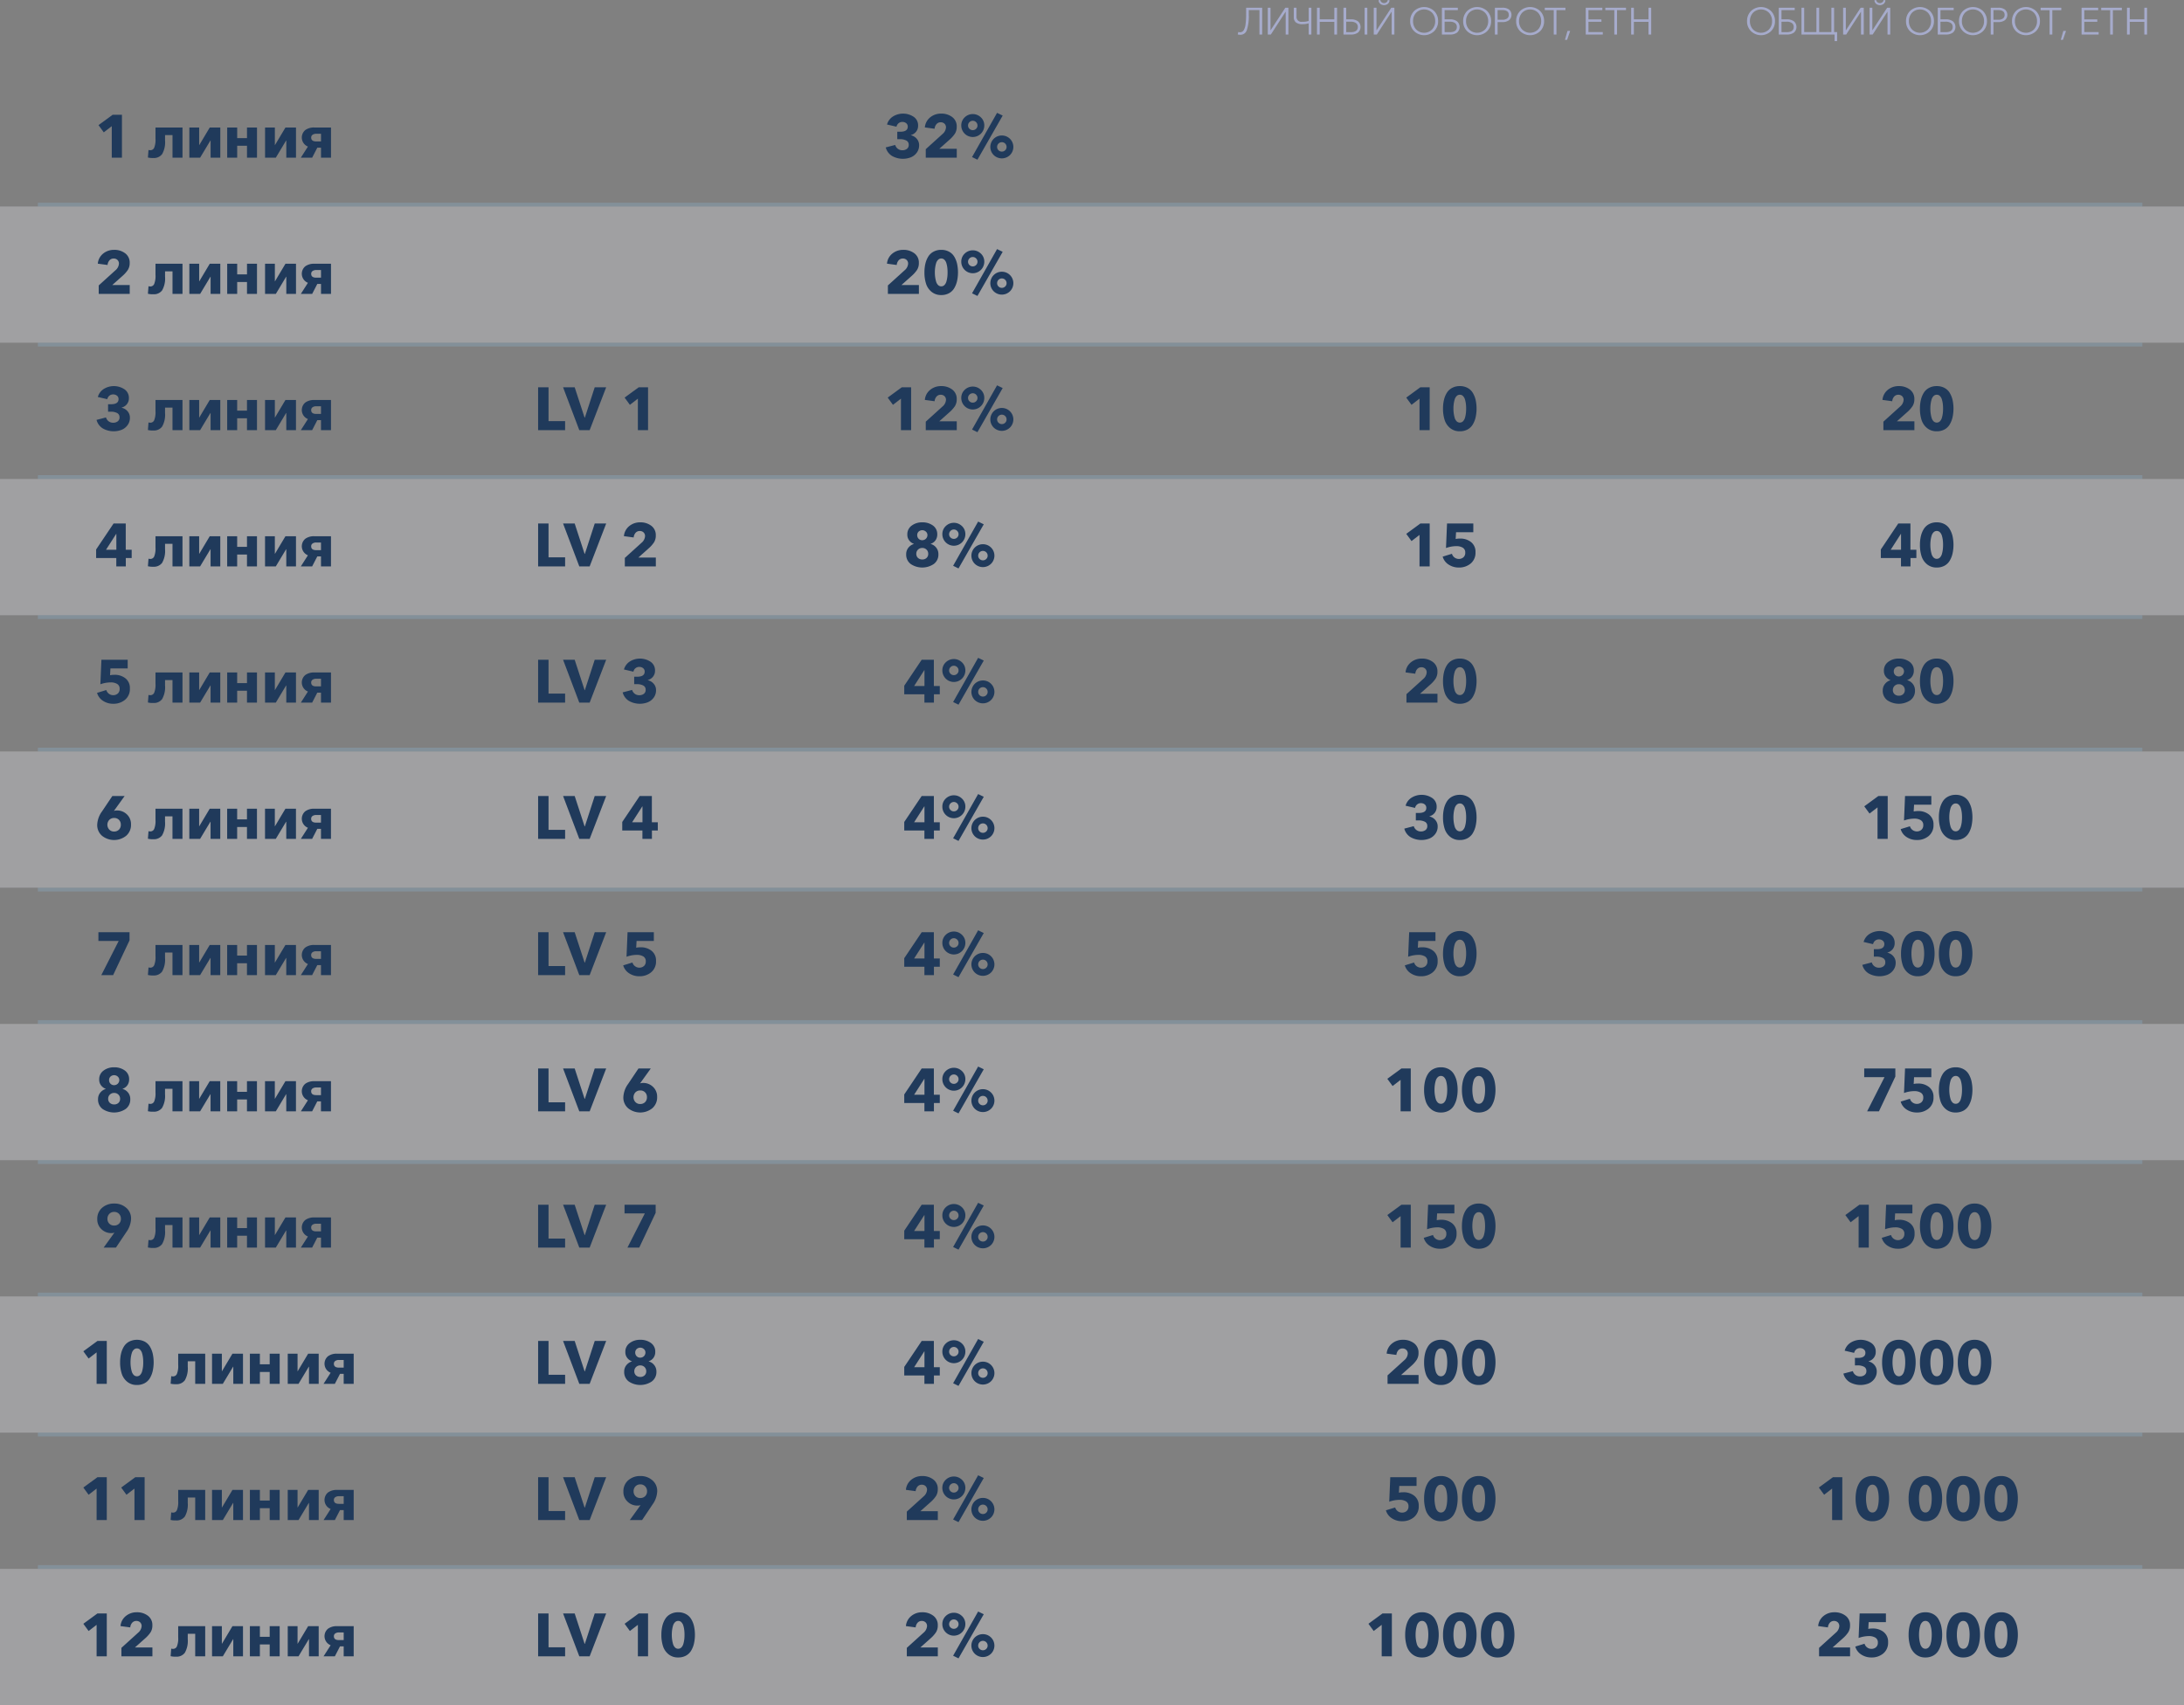 <svg id="Таблица_копия" data-name="Таблица копия" xmlns="http://www.w3.org/2000/svg" width="577" height="450.56" viewBox="0 0 577 450.56">
  <rect x="0" y="0" width="577" height="450.56" fill="#808080" stroke="none"/>
  <defs>
    <style>
      .cls-1 {
        fill: #f3f5fa;
        opacity: 0.28;
      }

      .cls-2 {
        fill: #8bc3ea;
        opacity: 0.23;
      }

      .cls-2, .cls-3, .cls-4 {
        fill-rule: evenodd;
      }

      .cls-3 {
        fill: #203a5b;
      }

      .cls-4 {
        fill: #a6abcc;
      }
    </style>
  </defs>
  <rect id="Прямоугольник_3_копия_2" data-name="Прямоугольник 3 копия 2" class="cls-1" y="54.56" width="577" height="36"/>
  <rect id="Прямоугольник_3_копия_3" data-name="Прямоугольник 3 копия 3" class="cls-1" y="126.56" width="577" height="36"/>
  <rect id="Прямоугольник_3_копия_4" data-name="Прямоугольник 3 копия 4" class="cls-1" y="198.56" width="577" height="36"/>
  <rect id="Прямоугольник_3_копия_5" data-name="Прямоугольник 3 копия 5" class="cls-1" y="270.56" width="577" height="36"/>
  <rect id="Прямоугольник_3_копия_6" data-name="Прямоугольник 3 копия 6" class="cls-1" y="342.56" width="577" height="36"/>
  <rect id="Прямоугольник_3_копия_7" data-name="Прямоугольник 3 копия 7" class="cls-1" y="414.56" width="577" height="36"/>
  <path id="Фигура_1" data-name="Фигура 1" class="cls-2" d="M441,3469v-1H997v1H441Z" transform="translate(-431 -3414.44)"/>
  <path id="Фигура_1_копия" data-name="Фигура 1 копия" class="cls-2" d="M441,3506v-1H997v1H441Z" transform="translate(-431 -3414.44)"/>
  <path id="Фигура_1_копия_2" data-name="Фигура 1 копия 2" class="cls-2" d="M441,3541v-1H997v1H441Z" transform="translate(-431 -3414.44)"/>
  <path id="Фигура_1_копия_3" data-name="Фигура 1 копия 3" class="cls-2" d="M441,3578v-1H997v1H441Z" transform="translate(-431 -3414.44)"/>
  <path id="Фигура_1_копия_4" data-name="Фигура 1 копия 4" class="cls-2" d="M441,3613v-1H997v1H441Z" transform="translate(-431 -3414.44)"/>
  <path id="Фигура_1_копия_5" data-name="Фигура 1 копия 5" class="cls-2" d="M441,3650v-1H997v1H441Z" transform="translate(-431 -3414.44)"/>
  <path id="Фигура_1_копия_6" data-name="Фигура 1 копия 6" class="cls-2" d="M441,3685v-1H997v1H441Z" transform="translate(-431 -3414.44)"/>
  <path id="Фигура_1_копия_7" data-name="Фигура 1 копия 7" class="cls-2" d="M441,3722v-1H997v1H441Z" transform="translate(-431 -3414.44)"/>
  <path id="Фигура_1_копия_8" data-name="Фигура 1 копия 8" class="cls-2" d="M441,3757v-1H997v1H441Z" transform="translate(-431 -3414.44)"/>
  <path id="Фигура_1_копия_9" data-name="Фигура 1 копия 9" class="cls-2" d="M441,3794v-1H997v1H441Z" transform="translate(-431 -3414.44)"/>
  <path id="Фигура_1_копия_10" data-name="Фигура 1 копия 10" class="cls-2" d="M441,3829v-1H997v1H441Z" transform="translate(-431 -3414.44)"/>
  <path id="_1_линия_2_линия_3_линия_4_линия_5_линия_6_линия_7_линия_" data-name=" 1 линия  2 линия  3 линия  4 линия  5 линия  6 линия  7 линия " class="cls-3" d="M463.216,3444.77h-2.464l-3.728,2.73,1.392,1.91,2.112-1.63v8.32h2.688v-11.33Zm10.632,10.37a6.342,6.342,0,0,0,.76-3.57v-1.43h1.968v5.96h2.64v-7.97H472.08v2.96a5.675,5.675,0,0,1-.344,2.39,1.088,1.088,0,0,1-1,.65,1.392,1.392,0,0,1-.5-0.07l-0.16,2a5.317,5.317,0,0,0,1.44.13A2.683,2.683,0,0,0,473.848,3455.14Zm10.024,0.96,2.72-4.53h0.048v4.53h2.56v-7.97h-2.784l-2.768,4.64h-0.032v-4.64h-2.592v7.97h2.848Zm9.792,0v-3.14h2.592v3.14h2.64v-7.97h-2.64v2.81h-2.592v-2.81h-2.64v7.97h2.64Zm10.208,0,2.72-4.53h0.048v4.53h2.56v-7.97h-2.784l-2.768,4.64h-0.032v-4.64h-2.592v7.97h2.848Zm9.6,0,1.36-2.64h0.976v2.64h2.64v-7.97H514a3.866,3.866,0,0,0-2.336.67,2.576,2.576,0,0,0,.688,4.37l-1.872,2.93h2.992Zm-0.256-5.3a0.855,0.855,0,0,1,.368-0.75,1.651,1.651,0,0,1,.96-0.26h1.264v2.02h-1.264c-0.885,0-1.328-.34-1.328-1.01h0Zm-47.936,38.96h-4.624l2.624-2.34a8.35,8.35,0,0,0,1.48-1.63,3.3,3.3,0,0,0,.5-1.85,3.031,3.031,0,0,0-1.2-2.58,4.688,4.688,0,0,0-2.9-.9,4.467,4.467,0,0,0-2.912.99,3.819,3.819,0,0,0-1.408,2.66l2.576,0.35a2.12,2.12,0,0,1,.512-1.24,1.427,1.427,0,0,1,1.088-.47,1.405,1.405,0,0,1,1.024.38,1.314,1.314,0,0,1,.384.98,2.486,2.486,0,0,1-.928,1.75l-4.416,4v2.24h8.192v-2.34Zm8.568,1.38a6.342,6.342,0,0,0,.76-3.57v-1.43h1.968v5.96h2.64v-7.97H472.08v2.96a5.675,5.675,0,0,1-.344,2.39,1.088,1.088,0,0,1-1,.65,1.392,1.392,0,0,1-.5-0.07l-0.16,2a5.317,5.317,0,0,0,1.44.13A2.683,2.683,0,0,0,473.848,3491.14Zm10.024,0.96,2.72-4.53h0.048v4.53h2.56v-7.97h-2.784l-2.768,4.64h-0.032v-4.64h-2.592v7.97h2.848Zm9.792,0v-3.14h2.592v3.14h2.64v-7.97h-2.64v2.81h-2.592v-2.81h-2.64v7.97h2.64Zm10.208,0,2.72-4.53h0.048v4.53h2.56v-7.97h-2.784l-2.768,4.64h-0.032v-4.64h-2.592v7.97h2.848Zm9.6,0,1.36-2.64h0.976v2.64h2.64v-7.97H514a3.866,3.866,0,0,0-2.336.67,2.576,2.576,0,0,0,.688,4.37l-1.872,2.93h2.992Zm-0.256-5.3a0.855,0.855,0,0,1,.368-0.75,1.651,1.651,0,0,1,.96-0.26h1.264v2.02h-1.264c-0.885,0-1.328-.34-1.328-1.01h0Zm-48.5,36.33a2.793,2.793,0,0,0-1.568-.95v-0.05a2.559,2.559,0,0,0,1.376-.89,2.457,2.457,0,0,0,.528-1.58,2.713,2.713,0,0,0-1.176-2.36,5.068,5.068,0,0,0-5.464-.08,3.659,3.659,0,0,0-1.568,2.12l2.5,0.58a1.6,1.6,0,0,1,.552-0.92,1.532,1.532,0,0,1,1-.34,1.57,1.57,0,0,1,1.008.33,1.121,1.121,0,0,1,.416.91q0,1.35-1.984,1.35h-0.784v1.97h0.72a3.53,3.53,0,0,1,1.64.34,1.188,1.188,0,0,1,.664,1.14,1.242,1.242,0,0,1-.5,1.09,1.9,1.9,0,0,1-1.152.35,1.916,1.916,0,0,1-1.92-1.4l-2.5.65a3.749,3.749,0,0,0,1.664,2.26,5.847,5.847,0,0,0,4.912.38,3.634,3.634,0,0,0,1.592-1.21,3.2,3.2,0,0,0,.648-2.02A2.519,2.519,0,0,0,464.72,3523.13Zm9.128,4.01a6.342,6.342,0,0,0,.76-3.57v-1.43h1.968v5.96h2.64v-7.97H472.08v2.96a5.675,5.675,0,0,1-.344,2.39,1.088,1.088,0,0,1-1,.65,1.392,1.392,0,0,1-.5-0.07l-0.16,2a5.317,5.317,0,0,0,1.44.13A2.683,2.683,0,0,0,473.848,3527.14Zm10.024,0.96,2.72-4.53h0.048v4.53h2.56v-7.97h-2.784l-2.768,4.64h-0.032v-4.64h-2.592v7.97h2.848Zm9.792,0v-3.14h2.592v3.14h2.64v-7.97h-2.64v2.81h-2.592v-2.81h-2.64v7.97h2.64Zm10.208,0,2.72-4.53h0.048v4.53h2.56v-7.97h-2.784l-2.768,4.64h-0.032v-4.64h-2.592v7.97h2.848Zm9.6,0,1.36-2.64h0.976v2.64h2.64v-7.97H514a3.866,3.866,0,0,0-2.336.67,2.576,2.576,0,0,0,.688,4.37l-1.872,2.93h2.992Zm-0.256-5.3a0.855,0.855,0,0,1,.368-0.75,1.651,1.651,0,0,1,.96-0.26h1.264v2.02h-1.264c-0.885,0-1.328-.34-1.328-1.01h0Zm-47.424,36.91h-1.568v-6.94h-3.216l-4.608,6.86v2.26h5.328v2.21h2.512v-2.21h1.552v-2.18Zm-6.784,0,2.688-4.19h0.048v4.19h-2.736Zm14.84,3.43a6.342,6.342,0,0,0,.76-3.57v-1.43h1.968v5.96h2.64v-7.97H472.08v2.96a5.675,5.675,0,0,1-.344,2.39,1.088,1.088,0,0,1-1,.65,1.392,1.392,0,0,1-.5-0.07l-0.16,2a5.317,5.317,0,0,0,1.44.13A2.683,2.683,0,0,0,473.848,3563.14Zm10.024,0.96,2.72-4.53h0.048v4.53h2.56v-7.97h-2.784l-2.768,4.64h-0.032v-4.64h-2.592v7.97h2.848Zm9.792,0v-3.14h2.592v3.14h2.64v-7.97h-2.64v2.81h-2.592v-2.81h-2.64v7.97h2.64Zm10.208,0,2.72-4.53h0.048v4.53h2.56v-7.97h-2.784l-2.768,4.64h-0.032v-4.64h-2.592v7.97h2.848Zm9.6,0,1.36-2.64h0.976v2.64h2.64v-7.97H514a3.866,3.866,0,0,0-2.336.67,2.576,2.576,0,0,0,.688,4.37l-1.872,2.93h2.992Zm-0.256-5.3a0.855,0.855,0,0,1,.368-0.75,1.651,1.651,0,0,1,.96-0.26h1.264v2.02h-1.264c-0.885,0-1.328-.34-1.328-1.01h0Zm-49.056,34.89a4.487,4.487,0,0,0-2.944-.94,5.2,5.2,0,0,0-1.136.11l0.1-1.79h4.56v-2.3h-6.944l-0.272,6.48a8.132,8.132,0,0,1,2.768-.5,3.235,3.235,0,0,1,1.648.4,1.428,1.428,0,0,1,.672,1.33,1.555,1.555,0,0,1-.488,1.22,1.793,1.793,0,0,1-1.208.43,1.871,1.871,0,0,1-1.144-.38,1.836,1.836,0,0,1-.68-0.98l-2.448.75a3.706,3.706,0,0,0,1.568,2.1,4.81,4.81,0,0,0,2.736.78,4.712,4.712,0,0,0,3.088-1.05,3.66,3.66,0,0,0,1.28-3A3.225,3.225,0,0,0,464.16,3593.69Zm9.688,5.45a6.342,6.342,0,0,0,.76-3.57v-1.43h1.968v5.96h2.64v-7.97H472.08v2.96a5.675,5.675,0,0,1-.344,2.39,1.088,1.088,0,0,1-1,.65,1.392,1.392,0,0,1-.5-0.07l-0.16,2a5.317,5.317,0,0,0,1.44.13A2.683,2.683,0,0,0,473.848,3599.14Zm10.024,0.96,2.72-4.53h0.048v4.53h2.56v-7.97h-2.784l-2.768,4.64h-0.032v-4.64h-2.592v7.97h2.848Zm9.792,0v-3.14h2.592v3.14h2.64v-7.97h-2.64v2.81h-2.592v-2.81h-2.64v7.97h2.64Zm10.208,0,2.72-4.53h0.048v4.53h2.56v-7.97h-2.784l-2.768,4.64h-0.032v-4.64h-2.592v7.97h2.848Zm9.6,0,1.36-2.64h0.976v2.64h2.64v-7.97H514a3.866,3.866,0,0,0-2.336.67,2.576,2.576,0,0,0,.688,4.37l-1.872,2.93h2.992Zm-0.256-5.3a0.855,0.855,0,0,1,.368-0.75,1.651,1.651,0,0,1,.96-0.26h1.264v2.02h-1.264c-0.885,0-1.328-.34-1.328-1.01h0Zm-48.688,34.83a3.676,3.676,0,0,0-2.624-1.04,2.144,2.144,0,0,0-.8.13l0.048-.08,2.784-3.87h-3.248l-2.736,4.08a6.394,6.394,0,0,0-1.264,3.5,3.7,3.7,0,0,0,1.28,2.94,5.1,5.1,0,0,0,6.368-.01,3.776,3.776,0,0,0,1.28-2.99A3.53,3.53,0,0,0,464.528,3629.63Zm-2.1,4.03a1.738,1.738,0,0,1-1.28.5,1.678,1.678,0,0,1-1.28-.52,1.888,1.888,0,0,1,.008-2.56,1.725,1.725,0,0,1,1.288-.5,1.673,1.673,0,0,1,1.272.5,1.761,1.761,0,0,1,.488,1.27A1.789,1.789,0,0,1,462.432,3633.66Zm11.416,1.48a6.342,6.342,0,0,0,.76-3.57v-1.43h1.968v5.96h2.64v-7.97H472.08v2.96a5.675,5.675,0,0,1-.344,2.39,1.088,1.088,0,0,1-1,.65,1.392,1.392,0,0,1-.5-0.07l-0.16,2a5.317,5.317,0,0,0,1.44.13A2.683,2.683,0,0,0,473.848,3635.14Zm10.024,0.96,2.72-4.53h0.048v4.53h2.56v-7.97h-2.784l-2.768,4.64h-0.032v-4.64h-2.592v7.97h2.848Zm9.792,0v-3.14h2.592v3.14h2.64v-7.97h-2.64v2.81h-2.592v-2.81h-2.64v7.97h2.64Zm10.208,0,2.72-4.53h0.048v4.53h2.56v-7.97h-2.784l-2.768,4.64h-0.032v-4.64h-2.592v7.97h2.848Zm9.6,0,1.36-2.64h0.976v2.64h2.64v-7.97H514a3.866,3.866,0,0,0-2.336.67,2.576,2.576,0,0,0,.688,4.37l-1.872,2.93h2.992Zm-0.256-5.3a0.855,0.855,0,0,1,.368-0.75,1.651,1.651,0,0,1,.96-0.26h1.264v2.02h-1.264c-0.885,0-1.328-.34-1.328-1.01h0Zm-47.984,29.97h-8.224v2.3h5.36l-4.592,9.03h3.12l4.336-9.19v-2.14Zm8.616,10.37a6.342,6.342,0,0,0,.76-3.57v-1.43h1.968v5.96h2.64v-7.97H472.08v2.96a5.675,5.675,0,0,1-.344,2.39,1.088,1.088,0,0,1-1,.65,1.392,1.392,0,0,1-.5-0.07l-0.16,2a5.317,5.317,0,0,0,1.44.13A2.683,2.683,0,0,0,473.848,3671.14Zm10.024,0.96,2.72-4.53h0.048v4.53h2.56v-7.97h-2.784l-2.768,4.64h-0.032v-4.64h-2.592v7.97h2.848Zm9.792,0v-3.14h2.592v3.14h2.64v-7.97h-2.64v2.81h-2.592v-2.81h-2.64v7.97h2.64Zm10.208,0,2.72-4.53h0.048v4.53h2.56v-7.97h-2.784l-2.768,4.64h-0.032v-4.64h-2.592v7.97h2.848Zm9.6,0,1.36-2.64h0.976v2.64h2.64v-7.97H514a3.866,3.866,0,0,0-2.336.67,2.576,2.576,0,0,0,.688,4.37l-1.872,2.93h2.992Zm-0.256-5.3a0.855,0.855,0,0,1,.368-0.75,1.651,1.651,0,0,1,.96-0.26h1.264v2.02h-1.264c-0.885,0-1.328-.34-1.328-1.01h0Zm-48.368,36.35a2.708,2.708,0,0,0-1.456-.97v-0.05a2.473,2.473,0,0,0,1.256-.91,2.618,2.618,0,0,0,.472-1.57,2.756,2.756,0,0,0-1.144-2.35,4.616,4.616,0,0,0-2.808-.84,4.5,4.5,0,0,0-2.808.87,2.792,2.792,0,0,0-1.144,2.37,2.441,2.441,0,0,0,.48,1.52,2.667,2.667,0,0,0,1.248.92v0.04a2.921,2.921,0,0,0-1.456.99,2.654,2.654,0,0,0-.576,1.71,3.064,3.064,0,0,0,1.224,2.61,5.468,5.468,0,0,0,6.056-.01,3.076,3.076,0,0,0,1.232-2.62A2.693,2.693,0,0,0,464.848,3703.15Zm-3.68-1.97a1.279,1.279,0,0,1-.976-0.39,1.34,1.34,0,0,1-.368-0.95,1.26,1.26,0,0,1,.376-0.93,1.427,1.427,0,0,1,1.928.01,1.216,1.216,0,0,1,.4.92,1.352,1.352,0,0,1-1.36,1.34h0Zm1.136,4.68a1.555,1.555,0,0,1-1.136.41,1.624,1.624,0,0,1-1.144-.41,1.435,1.435,0,0,1-.44-1.09,1.488,1.488,0,0,1,.448-1.1,1.566,1.566,0,0,1,1.136-.44,1.548,1.548,0,0,1,1.12.44,1.488,1.488,0,0,1,.448,1.1A1.418,1.418,0,0,1,462.3,3705.86Zm11.544,1.28a6.342,6.342,0,0,0,.76-3.57v-1.43h1.968v5.96h2.64v-7.97H472.08v2.96a5.675,5.675,0,0,1-.344,2.39,1.088,1.088,0,0,1-1,.65,1.392,1.392,0,0,1-.5-0.07l-0.16,2a5.317,5.317,0,0,0,1.44.13A2.683,2.683,0,0,0,473.848,3707.14Zm10.024,0.96,2.72-4.53h0.048v4.53h2.56v-7.97h-2.784l-2.768,4.64h-0.032v-4.64h-2.592v7.97h2.848Zm9.792,0v-3.14h2.592v3.14h2.64v-7.97h-2.64v2.81h-2.592v-2.81h-2.64v7.97h2.64Zm10.208,0,2.72-4.53h0.048v4.53h2.56v-7.97h-2.784l-2.768,4.64h-0.032v-4.64h-2.592v7.97h2.848Zm9.6,0,1.36-2.64h0.976v2.64h2.64v-7.97H514a3.866,3.866,0,0,0-2.336.67,2.576,2.576,0,0,0,.688,4.37l-1.872,2.93h2.992Zm-0.256-5.3a0.855,0.855,0,0,1,.368-0.75,1.651,1.651,0,0,1,.96-0.26h1.264v2.02h-1.264c-0.885,0-1.328-.34-1.328-1.01h0Zm-48.864,30.78a4.645,4.645,0,0,0-3.184-1.12,4.694,4.694,0,0,0-3.184,1.12,3.794,3.794,0,0,0-1.28,3,3.493,3.493,0,0,0,1.1,2.65,3.661,3.661,0,0,0,2.632,1.04,2.224,2.224,0,0,0,.8-0.13l-0.032.05-2.816,3.91h3.248l2.736-4.08a6.423,6.423,0,0,0,1.264-3.51A3.694,3.694,0,0,0,464.352,3733.58Zm-1.9,4.2a1.752,1.752,0,0,1-1.3.49,1.71,1.71,0,0,1-1.272-.5,1.761,1.761,0,0,1-.488-1.27,1.828,1.828,0,0,1,.5-1.32,1.728,1.728,0,0,1,1.3-.51,1.659,1.659,0,0,1,1.272.53,1.818,1.818,0,0,1,.488,1.28A1.765,1.765,0,0,1,462.448,3737.78Zm11.4,5.36a6.342,6.342,0,0,0,.76-3.57v-1.43h1.968v5.96h2.64v-7.97H472.08v2.96a5.675,5.675,0,0,1-.344,2.39,1.088,1.088,0,0,1-1,.65,1.392,1.392,0,0,1-.5-0.07l-0.16,2a5.317,5.317,0,0,0,1.44.13A2.683,2.683,0,0,0,473.848,3743.14Zm10.024,0.96,2.72-4.53h0.048v4.53h2.56v-7.97h-2.784l-2.768,4.64h-0.032v-4.64h-2.592v7.97h2.848Zm9.792,0v-3.14h2.592v3.14h2.64v-7.97h-2.64v2.81h-2.592v-2.81h-2.64v7.97h2.64Zm10.208,0,2.72-4.53h0.048v4.53h2.56v-7.97h-2.784l-2.768,4.64h-0.032v-4.64h-2.592v7.97h2.848Zm9.6,0,1.36-2.64h0.976v2.64h2.64v-7.97H514a3.866,3.866,0,0,0-2.336.67,2.576,2.576,0,0,0,.688,4.37l-1.872,2.93h2.992Zm-0.256-5.3a0.855,0.855,0,0,1,.368-0.75,1.651,1.651,0,0,1,.96-0.26h1.264v2.02h-1.264c-0.885,0-1.328-.34-1.328-1.01h0Zm-54,29.97h-2.464l-3.728,2.73,1.392,1.91,2.112-1.63v8.32h2.688v-11.33Zm11.384,1.47a3.55,3.55,0,0,0-1.376-1.3,4.592,4.592,0,0,0-4.088,0,3.586,3.586,0,0,0-1.392,1.3,6.332,6.332,0,0,0-.76,1.87,9.954,9.954,0,0,0-.248,2.29,9.7,9.7,0,0,0,.424,3,4.509,4.509,0,0,0,1.456,2.15,3.887,3.887,0,0,0,2.568.85,4.168,4.168,0,0,0,2.04-.48,3.6,3.6,0,0,0,1.376-1.32,6.533,6.533,0,0,0,.752-1.9,10.743,10.743,0,0,0,0-4.59A6.457,6.457,0,0,0,470.6,3770.24Zm-1.816,5.37a7.443,7.443,0,0,1-.232,1.17,2.183,2.183,0,0,1-.52.96,1.145,1.145,0,0,1-.848.36,1.162,1.162,0,0,1-.864-0.36,2.183,2.183,0,0,1-.52-0.96,8.237,8.237,0,0,1-.24-1.18,9.58,9.58,0,0,1-.072-1.2,9.418,9.418,0,0,1,.072-1.19,7.722,7.722,0,0,1,.24-1.16,2.106,2.106,0,0,1,.528-0.95,1.169,1.169,0,0,1,.856-0.36,1.145,1.145,0,0,1,.848.36,2.145,2.145,0,0,1,.52.95,7.111,7.111,0,0,1,.232,1.16,10.74,10.74,0,0,1,.064,1.19A10.976,10.976,0,0,1,468.784,3775.61Zm11.064,3.53a6.342,6.342,0,0,0,.76-3.57v-1.43h1.968v5.96h2.64v-7.97H478.08v2.96a5.675,5.675,0,0,1-.344,2.39,1.088,1.088,0,0,1-1,.65,1.392,1.392,0,0,1-.5-0.07l-0.16,2a5.317,5.317,0,0,0,1.44.13A2.683,2.683,0,0,0,479.848,3779.14Zm10.024,0.96,2.72-4.53h0.048v4.53h2.56v-7.97h-2.784l-2.768,4.64h-0.032v-4.64h-2.592v7.97h2.848Zm9.792,0v-3.14h2.592v3.14h2.64v-7.97h-2.64v2.81h-2.592v-2.81h-2.64v7.97h2.64Zm10.208,0,2.72-4.53h0.048v4.53h2.56v-7.97h-2.784l-2.768,4.64h-0.032v-4.64h-2.592v7.97h2.848Zm9.6,0,1.36-2.64h0.976v2.64h2.64v-7.97H520a3.866,3.866,0,0,0-2.336.67,2.576,2.576,0,0,0,.688,4.37l-1.872,2.93h2.992Zm-0.256-5.3a0.855,0.855,0,0,1,.368-0.75,1.651,1.651,0,0,1,.96-0.26h1.264v2.02h-1.264c-0.885,0-1.328-.34-1.328-1.01h0Zm-60,29.97h-2.464l-3.728,2.73,1.392,1.91,2.112-1.63v8.32h2.688v-11.33Zm10,0h-2.464l-3.728,2.73,1.392,1.91,2.112-1.63v8.32h2.688v-11.33Zm10.632,10.37a6.342,6.342,0,0,0,.76-3.57v-1.43h1.968v5.96h2.64v-7.97H478.08v2.96a5.675,5.675,0,0,1-.344,2.39,1.088,1.088,0,0,1-1,.65,1.392,1.392,0,0,1-.5-0.07l-0.16,2a5.317,5.317,0,0,0,1.44.13A2.683,2.683,0,0,0,479.848,3815.14Zm10.024,0.96,2.72-4.53h0.048v4.53h2.56v-7.97h-2.784l-2.768,4.64h-0.032v-4.64h-2.592v7.97h2.848Zm9.792,0v-3.14h2.592v3.14h2.64v-7.97h-2.64v2.81h-2.592v-2.81h-2.64v7.97h2.64Zm10.208,0,2.72-4.53h0.048v4.53h2.56v-7.97h-2.784l-2.768,4.64h-0.032v-4.64h-2.592v7.97h2.848Zm9.6,0,1.36-2.64h0.976v2.64h2.64v-7.97H520a3.866,3.866,0,0,0-2.336.67,2.576,2.576,0,0,0,.688,4.37l-1.872,2.93h2.992Zm-0.256-5.3a0.855,0.855,0,0,1,.368-0.75,1.651,1.651,0,0,1,.96-0.26h1.264v2.02h-1.264c-0.885,0-1.328-.34-1.328-1.01h0Zm-60,29.97h-2.464l-3.728,2.73,1.392,1.91,2.112-1.63v8.32h2.688v-11.33Zm12.064,8.99h-4.624l2.624-2.34a8.35,8.35,0,0,0,1.48-1.63,3.3,3.3,0,0,0,.5-1.85,3.031,3.031,0,0,0-1.2-2.58,4.688,4.688,0,0,0-2.9-.9,4.465,4.465,0,0,0-2.912.99,3.819,3.819,0,0,0-1.408,2.66l2.576,0.35a2.12,2.12,0,0,1,.512-1.24,1.427,1.427,0,0,1,1.088-.47,1.405,1.405,0,0,1,1.024.38,1.314,1.314,0,0,1,.384.98,2.486,2.486,0,0,1-.928,1.75l-4.416,4v2.24h8.192v-2.34Zm8.568,1.38a6.342,6.342,0,0,0,.76-3.57v-1.43h1.968v5.96h2.64v-7.97H478.08v2.96a5.675,5.675,0,0,1-.344,2.39,1.088,1.088,0,0,1-1,.65,1.392,1.392,0,0,1-.5-0.07l-0.16,2a5.317,5.317,0,0,0,1.44.13A2.683,2.683,0,0,0,479.848,3851.14Zm10.024,0.96,2.72-4.53h0.048v4.53h2.56v-7.97h-2.784l-2.768,4.64h-0.032v-4.64h-2.592v7.97h2.848Zm9.792,0v-3.14h2.592v3.14h2.64v-7.97h-2.64v2.81h-2.592v-2.81h-2.64v7.97h2.64Zm10.208,0,2.72-4.53h0.048v4.53h2.56v-7.97h-2.784l-2.768,4.64h-0.032v-4.64h-2.592v7.97h2.848Zm9.6,0,1.36-2.64h0.976v2.64h2.64v-7.97H520a3.866,3.866,0,0,0-2.336.67,2.576,2.576,0,0,0,.688,4.37l-1.872,2.93h2.992Zm-0.256-5.3a0.855,0.855,0,0,1,.368-0.75,1.651,1.651,0,0,1,.96-0.26h1.264v2.02h-1.264c-0.885,0-1.328-.34-1.328-1.01h0Z" transform="translate(-431 -3414.44)"/>
  <path id="_10_15_20_30_50_100_150_200_500_1000" data-name="  10 15 20 30 50 100 150 200 500 1000" class="cls-3" d="M808.716,3516.77h-2.464l-3.728,2.73,1.392,1.91,2.112-1.63v8.32h2.688v-11.33Zm11.384,1.47a3.55,3.55,0,0,0-1.376-1.3,4.168,4.168,0,0,0-2.04-.48,4.21,4.21,0,0,0-2.048.48,3.586,3.586,0,0,0-1.392,1.3,6.305,6.305,0,0,0-.76,1.87,9.954,9.954,0,0,0-.248,2.29,9.7,9.7,0,0,0,.424,3,4.509,4.509,0,0,0,1.456,2.15,3.887,3.887,0,0,0,2.568.85,4.168,4.168,0,0,0,2.04-.48,3.6,3.6,0,0,0,1.376-1.32,6.561,6.561,0,0,0,.752-1.9,10.743,10.743,0,0,0,0-4.59A6.485,6.485,0,0,0,820.1,3518.24Zm-1.816,5.37a7.443,7.443,0,0,1-.232,1.17,2.183,2.183,0,0,1-.52.96,1.145,1.145,0,0,1-.848.36,1.161,1.161,0,0,1-.864-0.36,2.183,2.183,0,0,1-.52-0.96,8.237,8.237,0,0,1-.24-1.18,9.58,9.58,0,0,1-.072-1.2,9.418,9.418,0,0,1,.072-1.19,7.722,7.722,0,0,1,.24-1.16,2.106,2.106,0,0,1,.528-0.95,1.169,1.169,0,0,1,.856-0.36,1.145,1.145,0,0,1,.848.36,2.145,2.145,0,0,1,.52.95,7.111,7.111,0,0,1,.232,1.16,10.5,10.5,0,0,1,.064,1.19A10.736,10.736,0,0,1,818.284,3523.61Zm-9.568,29.16h-2.464l-3.728,2.73,1.392,1.91,2.112-1.63v8.32h2.688v-11.33Zm10.944,4.92a4.488,4.488,0,0,0-2.944-.94,5.2,5.2,0,0,0-1.136.11l0.1-1.79h4.56v-2.3h-6.944l-0.272,6.48a8.132,8.132,0,0,1,2.768-.5,3.235,3.235,0,0,1,1.648.4,1.428,1.428,0,0,1,.672,1.33,1.555,1.555,0,0,1-.488,1.22,1.8,1.8,0,0,1-1.208.43,1.871,1.871,0,0,1-1.144-.38,1.836,1.836,0,0,1-.68-0.98l-2.448.75a3.706,3.706,0,0,0,1.568,2.1,4.81,4.81,0,0,0,2.736.78,4.714,4.714,0,0,0,3.088-1.05,3.66,3.66,0,0,0,1.28-3A3.225,3.225,0,0,0,819.66,3557.69Zm-8.88,40.07h-4.624l2.624-2.34a8.35,8.35,0,0,0,1.48-1.63,3.3,3.3,0,0,0,.5-1.85,3.031,3.031,0,0,0-1.2-2.58,4.69,4.69,0,0,0-2.9-.9,4.465,4.465,0,0,0-2.912.99,3.819,3.819,0,0,0-1.408,2.66l2.576,0.35a2.12,2.12,0,0,1,.512-1.24,1.425,1.425,0,0,1,1.088-.47,1.405,1.405,0,0,1,1.024.38,1.314,1.314,0,0,1,.384.98,2.489,2.489,0,0,1-.928,1.75l-4.416,4v2.24h8.192v-2.34Zm9.32-7.52a3.55,3.55,0,0,0-1.376-1.3,4.168,4.168,0,0,0-2.04-.48,4.21,4.21,0,0,0-2.048.48,3.586,3.586,0,0,0-1.392,1.3,6.305,6.305,0,0,0-.76,1.87,9.954,9.954,0,0,0-.248,2.29,9.7,9.7,0,0,0,.424,3,4.509,4.509,0,0,0,1.456,2.15,3.887,3.887,0,0,0,2.568.85,4.168,4.168,0,0,0,2.04-.48,3.6,3.6,0,0,0,1.376-1.32,6.561,6.561,0,0,0,.752-1.9,10.743,10.743,0,0,0,0-4.59A6.485,6.485,0,0,0,820.1,3590.24Zm-1.816,5.37a7.443,7.443,0,0,1-.232,1.17,2.183,2.183,0,0,1-.52.96,1.145,1.145,0,0,1-.848.36,1.161,1.161,0,0,1-.864-0.36,2.183,2.183,0,0,1-.52-0.96,8.237,8.237,0,0,1-.24-1.18,9.58,9.58,0,0,1-.072-1.2,9.418,9.418,0,0,1,.072-1.19,7.722,7.722,0,0,1,.24-1.16,2.106,2.106,0,0,1,.528-0.95,1.169,1.169,0,0,1,.856-0.36,1.145,1.145,0,0,1,.848.36,2.145,2.145,0,0,1,.52.95,7.111,7.111,0,0,1,.232,1.16,10.5,10.5,0,0,1,.064,1.19A10.736,10.736,0,0,1,818.284,3595.61Zm-8.064,35.52a2.793,2.793,0,0,0-1.568-.95v-0.05a2.559,2.559,0,0,0,1.376-.89,2.457,2.457,0,0,0,.528-1.58,2.713,2.713,0,0,0-1.176-2.36,5.068,5.068,0,0,0-5.464-.08,3.659,3.659,0,0,0-1.568,2.12l2.5,0.58a1.6,1.6,0,0,1,.552-0.92,1.531,1.531,0,0,1,1-.34,1.574,1.574,0,0,1,1.008.33,1.121,1.121,0,0,1,.416.91q0,1.35-1.984,1.35h-0.784v1.97h0.72a3.533,3.533,0,0,1,1.64.34,1.188,1.188,0,0,1,.664,1.14,1.244,1.244,0,0,1-.5,1.09,1.9,1.9,0,0,1-1.152.35,1.916,1.916,0,0,1-1.92-1.4l-2.5.65a3.749,3.749,0,0,0,1.664,2.26,5.847,5.847,0,0,0,4.912.38,3.634,3.634,0,0,0,1.592-1.21,3.2,3.2,0,0,0,.648-2.02A2.519,2.519,0,0,0,810.22,3631.13Zm9.88-4.89a3.55,3.55,0,0,0-1.376-1.3,4.168,4.168,0,0,0-2.04-.48,4.21,4.21,0,0,0-2.048.48,3.586,3.586,0,0,0-1.392,1.3,6.305,6.305,0,0,0-.76,1.87,9.954,9.954,0,0,0-.248,2.29,9.7,9.7,0,0,0,.424,3,4.509,4.509,0,0,0,1.456,2.15,3.887,3.887,0,0,0,2.568.85,4.168,4.168,0,0,0,2.04-.48,3.6,3.6,0,0,0,1.376-1.32,6.561,6.561,0,0,0,.752-1.9,10.743,10.743,0,0,0,0-4.59A6.485,6.485,0,0,0,820.1,3626.24Zm-1.816,5.37a7.443,7.443,0,0,1-.232,1.17,2.183,2.183,0,0,1-.52.96,1.145,1.145,0,0,1-.848.36,1.161,1.161,0,0,1-.864-0.36,2.183,2.183,0,0,1-.52-0.96,8.237,8.237,0,0,1-.24-1.18,9.58,9.58,0,0,1-.072-1.2,9.418,9.418,0,0,1,.072-1.19,7.722,7.722,0,0,1,.24-1.16,2.106,2.106,0,0,1,.528-0.95,1.169,1.169,0,0,1,.856-0.36,1.145,1.145,0,0,1,.848.36,2.145,2.145,0,0,1,.52.95,7.111,7.111,0,0,1,.232,1.16,10.5,10.5,0,0,1,.064,1.19A10.736,10.736,0,0,1,818.284,3631.61Zm-8.624,34.08a4.488,4.488,0,0,0-2.944-.94,5.2,5.2,0,0,0-1.136.11l0.1-1.79h4.56v-2.3h-6.944l-0.272,6.48a8.132,8.132,0,0,1,2.768-.5,3.235,3.235,0,0,1,1.648.4,1.428,1.428,0,0,1,.672,1.33,1.555,1.555,0,0,1-.488,1.22,1.8,1.8,0,0,1-1.208.43,1.871,1.871,0,0,1-1.144-.38,1.836,1.836,0,0,1-.68-0.98l-2.448.75a3.706,3.706,0,0,0,1.568,2.1,4.81,4.81,0,0,0,2.736.78,4.714,4.714,0,0,0,3.088-1.05,3.66,3.66,0,0,0,1.28-3A3.225,3.225,0,0,0,809.66,3665.69Zm10.44-3.45a3.55,3.55,0,0,0-1.376-1.3,4.168,4.168,0,0,0-2.04-.48,4.21,4.21,0,0,0-2.048.48,3.586,3.586,0,0,0-1.392,1.3,6.305,6.305,0,0,0-.76,1.87,9.954,9.954,0,0,0-.248,2.29,9.7,9.7,0,0,0,.424,3,4.509,4.509,0,0,0,1.456,2.15,3.887,3.887,0,0,0,2.568.85,4.168,4.168,0,0,0,2.04-.48,3.6,3.6,0,0,0,1.376-1.32,6.561,6.561,0,0,0,.752-1.9,10.743,10.743,0,0,0,0-4.59A6.485,6.485,0,0,0,820.1,3662.24Zm-1.816,5.37a7.443,7.443,0,0,1-.232,1.17,2.183,2.183,0,0,1-.52.96,1.145,1.145,0,0,1-.848.36,1.161,1.161,0,0,1-.864-0.36,2.183,2.183,0,0,1-.52-0.96,8.237,8.237,0,0,1-.24-1.18,9.58,9.58,0,0,1-.072-1.2,9.418,9.418,0,0,1,.072-1.19,7.722,7.722,0,0,1,.24-1.16,2.106,2.106,0,0,1,.528-0.95,1.169,1.169,0,0,1,.856-0.36,1.145,1.145,0,0,1,.848.36,2.145,2.145,0,0,1,.52.95,7.111,7.111,0,0,1,.232,1.16,10.5,10.5,0,0,1,.064,1.19A10.736,10.736,0,0,1,818.284,3667.61Zm-14.568,29.16h-2.464l-3.728,2.73,1.392,1.91,2.112-1.63v8.32h2.688v-11.33Zm11.384,1.47a3.55,3.55,0,0,0-1.376-1.3,4.168,4.168,0,0,0-2.04-.48,4.21,4.21,0,0,0-2.048.48,3.586,3.586,0,0,0-1.392,1.3,6.305,6.305,0,0,0-.76,1.87,9.954,9.954,0,0,0-.248,2.29,9.7,9.7,0,0,0,.424,3,4.509,4.509,0,0,0,1.456,2.15,3.887,3.887,0,0,0,2.568.85,4.168,4.168,0,0,0,2.04-.48,3.6,3.6,0,0,0,1.376-1.32,6.561,6.561,0,0,0,.752-1.9,10.743,10.743,0,0,0,0-4.59A6.485,6.485,0,0,0,815.1,3698.24Zm-1.816,5.37a7.443,7.443,0,0,1-.232,1.17,2.183,2.183,0,0,1-.52.96,1.145,1.145,0,0,1-.848.36,1.161,1.161,0,0,1-.864-0.36,2.183,2.183,0,0,1-.52-0.96,8.237,8.237,0,0,1-.24-1.18,9.58,9.58,0,0,1-.072-1.2,9.418,9.418,0,0,1,.072-1.19,7.722,7.722,0,0,1,.24-1.16,2.106,2.106,0,0,1,.528-0.95,1.169,1.169,0,0,1,.856-0.36,1.145,1.145,0,0,1,.848.36,2.145,2.145,0,0,1,.52.95,7.111,7.111,0,0,1,.232,1.16,10.5,10.5,0,0,1,.064,1.19A10.736,10.736,0,0,1,813.284,3703.61Zm11.816-5.37a3.55,3.55,0,0,0-1.376-1.3,4.168,4.168,0,0,0-2.04-.48,4.21,4.21,0,0,0-2.048.48,3.586,3.586,0,0,0-1.392,1.3,6.305,6.305,0,0,0-.76,1.87,9.954,9.954,0,0,0-.248,2.29,9.7,9.7,0,0,0,.424,3,4.509,4.509,0,0,0,1.456,2.15,3.887,3.887,0,0,0,2.568.85,4.168,4.168,0,0,0,2.04-.48,3.6,3.6,0,0,0,1.376-1.32,6.561,6.561,0,0,0,.752-1.9,10.743,10.743,0,0,0,0-4.59A6.485,6.485,0,0,0,825.1,3698.24Zm-1.816,5.37a7.443,7.443,0,0,1-.232,1.17,2.183,2.183,0,0,1-.52.96,1.145,1.145,0,0,1-.848.36,1.161,1.161,0,0,1-.864-0.36,2.183,2.183,0,0,1-.52-0.96,8.237,8.237,0,0,1-.24-1.18,9.58,9.58,0,0,1-.072-1.2,9.418,9.418,0,0,1,.072-1.19,7.722,7.722,0,0,1,.24-1.16,2.106,2.106,0,0,1,.528-0.95,1.169,1.169,0,0,1,.856-0.36,1.145,1.145,0,0,1,.848.36,2.145,2.145,0,0,1,.52.95,7.111,7.111,0,0,1,.232,1.16,10.5,10.5,0,0,1,.064,1.19A10.736,10.736,0,0,1,823.284,3703.61Zm-19.568,29.16h-2.464l-3.728,2.73,1.392,1.91,2.112-1.63v8.32h2.688v-11.33Zm10.944,4.92a4.488,4.488,0,0,0-2.944-.94,5.2,5.2,0,0,0-1.136.11l0.1-1.79h4.56v-2.3h-6.944l-0.272,6.48a8.132,8.132,0,0,1,2.768-.5,3.235,3.235,0,0,1,1.648.4,1.428,1.428,0,0,1,.672,1.33,1.555,1.555,0,0,1-.488,1.22,1.8,1.8,0,0,1-1.208.43,1.871,1.871,0,0,1-1.144-.38,1.836,1.836,0,0,1-.68-0.98l-2.448.75a3.706,3.706,0,0,0,1.568,2.1,4.81,4.81,0,0,0,2.736.78,4.714,4.714,0,0,0,3.088-1.05,3.66,3.66,0,0,0,1.28-3A3.225,3.225,0,0,0,814.66,3737.69Zm10.44-3.45a3.55,3.55,0,0,0-1.376-1.3,4.168,4.168,0,0,0-2.04-.48,4.21,4.21,0,0,0-2.048.48,3.586,3.586,0,0,0-1.392,1.3,6.305,6.305,0,0,0-.76,1.87,9.954,9.954,0,0,0-.248,2.29,9.7,9.7,0,0,0,.424,3,4.509,4.509,0,0,0,1.456,2.15,3.887,3.887,0,0,0,2.568.85,4.168,4.168,0,0,0,2.04-.48,3.6,3.6,0,0,0,1.376-1.32,6.561,6.561,0,0,0,.752-1.9,10.743,10.743,0,0,0,0-4.59A6.485,6.485,0,0,0,825.1,3734.24Zm-1.816,5.37a7.443,7.443,0,0,1-.232,1.17,2.183,2.183,0,0,1-.52.96,1.145,1.145,0,0,1-.848.36,1.161,1.161,0,0,1-.864-0.36,2.183,2.183,0,0,1-.52-0.96,8.237,8.237,0,0,1-.24-1.18,9.58,9.58,0,0,1-.072-1.2,9.418,9.418,0,0,1,.072-1.19,7.722,7.722,0,0,1,.24-1.16,2.106,2.106,0,0,1,.528-0.95,1.169,1.169,0,0,1,.856-0.36,1.145,1.145,0,0,1,.848.36,2.145,2.145,0,0,1,.52.95,7.111,7.111,0,0,1,.232,1.16,10.5,10.5,0,0,1,.064,1.19A10.736,10.736,0,0,1,823.284,3739.61Zm-17.5,38.15h-4.624l2.624-2.34a8.35,8.35,0,0,0,1.48-1.63,3.3,3.3,0,0,0,.5-1.85,3.031,3.031,0,0,0-1.2-2.58,4.69,4.69,0,0,0-2.9-.9,4.465,4.465,0,0,0-2.912.99,3.819,3.819,0,0,0-1.408,2.66l2.576,0.35a2.12,2.12,0,0,1,.512-1.24,1.425,1.425,0,0,1,1.088-.47,1.405,1.405,0,0,1,1.024.38,1.314,1.314,0,0,1,.384.98,2.489,2.489,0,0,1-.928,1.75l-4.416,4v2.24h8.192v-2.34Zm9.32-7.52a3.55,3.55,0,0,0-1.376-1.3,4.168,4.168,0,0,0-2.04-.48,4.21,4.21,0,0,0-2.048.48,3.586,3.586,0,0,0-1.392,1.3,6.305,6.305,0,0,0-.76,1.87,9.954,9.954,0,0,0-.248,2.29,9.7,9.7,0,0,0,.424,3,4.509,4.509,0,0,0,1.456,2.15,3.887,3.887,0,0,0,2.568.85,4.168,4.168,0,0,0,2.04-.48,3.6,3.6,0,0,0,1.376-1.32,6.561,6.561,0,0,0,.752-1.9,10.743,10.743,0,0,0,0-4.59A6.485,6.485,0,0,0,815.1,3770.24Zm-1.816,5.37a7.443,7.443,0,0,1-.232,1.17,2.183,2.183,0,0,1-.52.96,1.145,1.145,0,0,1-.848.36,1.161,1.161,0,0,1-.864-0.36,2.183,2.183,0,0,1-.52-0.96,8.237,8.237,0,0,1-.24-1.18,9.58,9.58,0,0,1-.072-1.2,9.418,9.418,0,0,1,.072-1.19,7.722,7.722,0,0,1,.24-1.16,2.106,2.106,0,0,1,.528-0.95,1.169,1.169,0,0,1,.856-0.36,1.145,1.145,0,0,1,.848.36,2.145,2.145,0,0,1,.52.95,7.111,7.111,0,0,1,.232,1.16,10.5,10.5,0,0,1,.064,1.19A10.736,10.736,0,0,1,813.284,3775.61Zm11.816-5.37a3.55,3.55,0,0,0-1.376-1.3,4.168,4.168,0,0,0-2.04-.48,4.21,4.21,0,0,0-2.048.48,3.586,3.586,0,0,0-1.392,1.3,6.305,6.305,0,0,0-.76,1.87,9.954,9.954,0,0,0-.248,2.29,9.7,9.7,0,0,0,.424,3,4.509,4.509,0,0,0,1.456,2.15,3.887,3.887,0,0,0,2.568.85,4.168,4.168,0,0,0,2.04-.48,3.6,3.6,0,0,0,1.376-1.32,6.561,6.561,0,0,0,.752-1.9,10.743,10.743,0,0,0,0-4.59A6.485,6.485,0,0,0,825.1,3770.24Zm-1.816,5.37a7.443,7.443,0,0,1-.232,1.17,2.183,2.183,0,0,1-.52.96,1.145,1.145,0,0,1-.848.36,1.161,1.161,0,0,1-.864-0.36,2.183,2.183,0,0,1-.52-0.96,8.237,8.237,0,0,1-.24-1.18,9.58,9.58,0,0,1-.072-1.2,9.418,9.418,0,0,1,.072-1.19,7.722,7.722,0,0,1,.24-1.16,2.106,2.106,0,0,1,.528-0.95,1.169,1.169,0,0,1,.856-0.36,1.145,1.145,0,0,1,.848.36,2.145,2.145,0,0,1,.52.95,7.111,7.111,0,0,1,.232,1.16,10.5,10.5,0,0,1,.064,1.19A10.736,10.736,0,0,1,823.284,3775.61Zm-18.624,34.08a4.488,4.488,0,0,0-2.944-.94,5.2,5.2,0,0,0-1.136.11l0.1-1.79h4.56v-2.3h-6.944l-0.272,6.48a8.132,8.132,0,0,1,2.768-.5,3.235,3.235,0,0,1,1.648.4,1.428,1.428,0,0,1,.672,1.33,1.555,1.555,0,0,1-.488,1.22,1.8,1.8,0,0,1-1.208.43,1.871,1.871,0,0,1-1.144-.38,1.836,1.836,0,0,1-.68-0.98l-2.448.75a3.706,3.706,0,0,0,1.568,2.1,4.81,4.81,0,0,0,2.736.78,4.714,4.714,0,0,0,3.088-1.05,3.66,3.66,0,0,0,1.28-3A3.225,3.225,0,0,0,804.66,3809.69Zm10.44-3.45a3.55,3.55,0,0,0-1.376-1.3,4.168,4.168,0,0,0-2.04-.48,4.21,4.21,0,0,0-2.048.48,3.586,3.586,0,0,0-1.392,1.3,6.305,6.305,0,0,0-.76,1.87,9.954,9.954,0,0,0-.248,2.29,9.7,9.7,0,0,0,.424,3,4.509,4.509,0,0,0,1.456,2.15,3.887,3.887,0,0,0,2.568.85,4.168,4.168,0,0,0,2.04-.48,3.6,3.6,0,0,0,1.376-1.32,6.561,6.561,0,0,0,.752-1.9,10.743,10.743,0,0,0,0-4.59A6.485,6.485,0,0,0,815.1,3806.24Zm-1.816,5.37a7.443,7.443,0,0,1-.232,1.17,2.183,2.183,0,0,1-.52.96,1.145,1.145,0,0,1-.848.36,1.161,1.161,0,0,1-.864-0.36,2.183,2.183,0,0,1-.52-0.96,8.237,8.237,0,0,1-.24-1.18,9.58,9.58,0,0,1-.072-1.2,9.418,9.418,0,0,1,.072-1.19,7.722,7.722,0,0,1,.24-1.16,2.106,2.106,0,0,1,.528-0.95,1.169,1.169,0,0,1,.856-0.36,1.145,1.145,0,0,1,.848.36,2.145,2.145,0,0,1,.52.95,7.111,7.111,0,0,1,.232,1.16,10.5,10.5,0,0,1,.064,1.19A10.736,10.736,0,0,1,813.284,3811.61Zm11.816-5.37a3.55,3.55,0,0,0-1.376-1.3,4.168,4.168,0,0,0-2.04-.48,4.21,4.21,0,0,0-2.048.48,3.586,3.586,0,0,0-1.392,1.3,6.305,6.305,0,0,0-.76,1.87,9.954,9.954,0,0,0-.248,2.29,9.7,9.7,0,0,0,.424,3,4.509,4.509,0,0,0,1.456,2.15,3.887,3.887,0,0,0,2.568.85,4.168,4.168,0,0,0,2.04-.48,3.6,3.6,0,0,0,1.376-1.32,6.561,6.561,0,0,0,.752-1.9,10.743,10.743,0,0,0,0-4.59A6.485,6.485,0,0,0,825.1,3806.24Zm-1.816,5.37a7.443,7.443,0,0,1-.232,1.17,2.183,2.183,0,0,1-.52.96,1.145,1.145,0,0,1-.848.36,1.161,1.161,0,0,1-.864-0.36,2.183,2.183,0,0,1-.52-0.96,8.237,8.237,0,0,1-.24-1.18,9.58,9.58,0,0,1-.072-1.2,9.418,9.418,0,0,1,.072-1.19,7.722,7.722,0,0,1,.24-1.16,2.106,2.106,0,0,1,.528-0.95,1.169,1.169,0,0,1,.856-0.36,1.145,1.145,0,0,1,.848.36,2.145,2.145,0,0,1,.52.95,7.111,7.111,0,0,1,.232,1.16,10.5,10.5,0,0,1,.064,1.19A10.736,10.736,0,0,1,823.284,3811.61Zm-24.568,29.16h-2.464l-3.728,2.73,1.392,1.91,2.112-1.63v8.32h2.688v-11.33Zm11.384,1.47a3.55,3.55,0,0,0-1.376-1.3,4.168,4.168,0,0,0-2.04-.48,4.21,4.21,0,0,0-2.048.48,3.586,3.586,0,0,0-1.392,1.3,6.305,6.305,0,0,0-.76,1.87,9.954,9.954,0,0,0-.248,2.29,9.7,9.7,0,0,0,.424,3,4.509,4.509,0,0,0,1.456,2.15,3.887,3.887,0,0,0,2.568.85,4.168,4.168,0,0,0,2.04-.48,3.6,3.6,0,0,0,1.376-1.32,6.561,6.561,0,0,0,.752-1.9,10.743,10.743,0,0,0,0-4.59A6.485,6.485,0,0,0,810.1,3842.24Zm-1.816,5.37a7.443,7.443,0,0,1-.232,1.17,2.183,2.183,0,0,1-.52.96,1.145,1.145,0,0,1-.848.36,1.161,1.161,0,0,1-.864-0.36,2.183,2.183,0,0,1-.52-0.96,8.237,8.237,0,0,1-.24-1.18,9.58,9.58,0,0,1-.072-1.2,9.418,9.418,0,0,1,.072-1.19,7.722,7.722,0,0,1,.24-1.16,2.106,2.106,0,0,1,.528-0.95,1.169,1.169,0,0,1,.856-0.36,1.145,1.145,0,0,1,.848.36,2.145,2.145,0,0,1,.52.95,7.111,7.111,0,0,1,.232,1.16,10.5,10.5,0,0,1,.064,1.19A10.736,10.736,0,0,1,808.284,3847.61Zm11.816-5.37a3.55,3.55,0,0,0-1.376-1.3,4.168,4.168,0,0,0-2.04-.48,4.21,4.21,0,0,0-2.048.48,3.586,3.586,0,0,0-1.392,1.3,6.305,6.305,0,0,0-.76,1.87,9.954,9.954,0,0,0-.248,2.29,9.7,9.7,0,0,0,.424,3,4.509,4.509,0,0,0,1.456,2.15,3.887,3.887,0,0,0,2.568.85,4.168,4.168,0,0,0,2.04-.48,3.6,3.6,0,0,0,1.376-1.32,6.561,6.561,0,0,0,.752-1.9,10.743,10.743,0,0,0,0-4.59A6.485,6.485,0,0,0,820.1,3842.24Zm-1.816,5.37a7.443,7.443,0,0,1-.232,1.17,2.183,2.183,0,0,1-.52.96,1.145,1.145,0,0,1-.848.36,1.161,1.161,0,0,1-.864-0.36,2.183,2.183,0,0,1-.52-0.96,8.237,8.237,0,0,1-.24-1.18,9.58,9.58,0,0,1-.072-1.2,9.418,9.418,0,0,1,.072-1.19,7.722,7.722,0,0,1,.24-1.16,2.106,2.106,0,0,1,.528-0.95,1.169,1.169,0,0,1,.856-0.36,1.145,1.145,0,0,1,.848.36,2.145,2.145,0,0,1,.52.95,7.111,7.111,0,0,1,.232,1.16,10.5,10.5,0,0,1,.064,1.19A10.736,10.736,0,0,1,818.284,3847.61Zm11.816-5.37a3.55,3.55,0,0,0-1.376-1.3,4.168,4.168,0,0,0-2.04-.48,4.21,4.21,0,0,0-2.048.48,3.586,3.586,0,0,0-1.392,1.3,6.305,6.305,0,0,0-.76,1.87,9.954,9.954,0,0,0-.248,2.29,9.7,9.7,0,0,0,.424,3,4.509,4.509,0,0,0,1.456,2.15,3.887,3.887,0,0,0,2.568.85,4.168,4.168,0,0,0,2.04-.48,3.6,3.6,0,0,0,1.376-1.32,6.561,6.561,0,0,0,.752-1.9,10.743,10.743,0,0,0,0-4.59A6.485,6.485,0,0,0,830.1,3842.24Zm-1.816,5.37a7.443,7.443,0,0,1-.232,1.17,2.183,2.183,0,0,1-.52.96,1.145,1.145,0,0,1-.848.36,1.161,1.161,0,0,1-.864-0.36,2.183,2.183,0,0,1-.52-0.96,8.237,8.237,0,0,1-.24-1.18,9.58,9.58,0,0,1-.072-1.2,9.418,9.418,0,0,1,.072-1.19,7.722,7.722,0,0,1,.24-1.16,2.106,2.106,0,0,1,.528-0.95,1.169,1.169,0,0,1,.856-0.36,1.145,1.145,0,0,1,.848.36,2.145,2.145,0,0,1,.52.95,7.111,7.111,0,0,1,.232,1.16,10.5,10.5,0,0,1,.064,1.19A10.736,10.736,0,0,1,828.284,3847.61Z" transform="translate(-431 -3414.44)"/>
  <path id="_32_20_12_8_4_4_4_4_4_4_2_2_" data-name="32% 20% 12% 8% 4% 4% 4% 4% 4% 4% 2% 2%" class="cls-3" d="M673.22,3451.13a2.8,2.8,0,0,0-1.568-.95v-0.05a2.559,2.559,0,0,0,1.376-.89,2.457,2.457,0,0,0,.528-1.58,2.713,2.713,0,0,0-1.176-2.36,5.068,5.068,0,0,0-5.464-.08,3.659,3.659,0,0,0-1.568,2.12l2.5,0.58a1.6,1.6,0,0,1,.552-0.92,1.532,1.532,0,0,1,1-.34,1.572,1.572,0,0,1,1.008.33,1.121,1.121,0,0,1,.416.91q0,1.35-1.984,1.35h-0.784v1.97h0.72a3.53,3.53,0,0,1,1.64.34,1.188,1.188,0,0,1,.664,1.14,1.244,1.244,0,0,1-.5,1.09,1.9,1.9,0,0,1-1.152.35,1.916,1.916,0,0,1-1.92-1.4l-2.5.65a3.749,3.749,0,0,0,1.664,2.26,5.847,5.847,0,0,0,4.912.38,3.634,3.634,0,0,0,1.592-1.21,3.2,3.2,0,0,0,.648-2.02A2.519,2.519,0,0,0,673.22,3451.13Zm10.56,2.63h-4.624l2.624-2.34a8.35,8.35,0,0,0,1.48-1.63,3.3,3.3,0,0,0,.5-1.85,3.031,3.031,0,0,0-1.2-2.58,4.688,4.688,0,0,0-2.9-.9,4.467,4.467,0,0,0-2.912.99,3.819,3.819,0,0,0-1.408,2.66l2.576,0.35a2.12,2.12,0,0,1,.512-1.24,1.427,1.427,0,0,1,1.088-.47,1.405,1.405,0,0,1,1.024.38,1.314,1.314,0,0,1,.384.98,2.486,2.486,0,0,1-.928,1.75l-4.416,4v2.24h8.192v-2.34Zm11.9-3.52a3.028,3.028,0,0,0-2.152,5.17,3.071,3.071,0,0,0,4.3,0A3.025,3.025,0,0,0,695.684,3450.24Zm0,4.26a1.213,1.213,0,0,1-.88-0.36,1.18,1.18,0,0,1-.368-0.88,1.248,1.248,0,0,1,2.5,0,1.18,1.18,0,0,1-.368.88A1.214,1.214,0,0,1,695.684,3454.5Zm-5.528-9.04a3.071,3.071,0,0,0-4.3,0,2.889,2.889,0,0,0-.888,2.14,3.04,3.04,0,0,0,6.08,0A2.889,2.889,0,0,0,690.156,3445.46ZM688,3448.83a1.213,1.213,0,0,1-.88-0.36,1.174,1.174,0,0,1-.368-0.87,1.212,1.212,0,0,1,.368-0.88,1.231,1.231,0,0,1,1.76,0,1.212,1.212,0,0,1,.368.88,1.174,1.174,0,0,1-.368.87A1.214,1.214,0,0,1,688,3448.83Zm6.416-4.57-6.608,11.68,1.424,0.7,6.672-11.66Zm-20.64,45.5h-4.624l2.624-2.34a8.35,8.35,0,0,0,1.48-1.63,3.3,3.3,0,0,0,.5-1.85,3.031,3.031,0,0,0-1.2-2.58,4.688,4.688,0,0,0-2.9-.9,4.465,4.465,0,0,0-2.912.99,3.819,3.819,0,0,0-1.408,2.66l2.576,0.35a2.12,2.12,0,0,1,.512-1.24,1.427,1.427,0,0,1,1.088-.47,1.405,1.405,0,0,1,1.024.38,1.314,1.314,0,0,1,.384.98,2.486,2.486,0,0,1-.928,1.75l-4.416,4v2.24h8.192v-2.34Zm9.32-7.52a3.55,3.55,0,0,0-1.376-1.3,4.162,4.162,0,0,0-2.04-.48,4.208,4.208,0,0,0-2.048.48,3.586,3.586,0,0,0-1.392,1.3,6.332,6.332,0,0,0-.76,1.87,9.954,9.954,0,0,0-.248,2.29,9.7,9.7,0,0,0,.424,3,4.509,4.509,0,0,0,1.456,2.15,3.887,3.887,0,0,0,2.568.85,4.162,4.162,0,0,0,2.04-.48,3.6,3.6,0,0,0,1.376-1.32,6.533,6.533,0,0,0,.752-1.9,10.743,10.743,0,0,0,0-4.59A6.457,6.457,0,0,0,683.1,3482.24Zm-1.816,5.37a7.443,7.443,0,0,1-.232,1.17,2.183,2.183,0,0,1-.52.96,1.145,1.145,0,0,1-.848.36,1.161,1.161,0,0,1-.864-0.36,2.183,2.183,0,0,1-.52-0.96,8.237,8.237,0,0,1-.24-1.18,9.58,9.58,0,0,1-.072-1.2,9.418,9.418,0,0,1,.072-1.19,7.722,7.722,0,0,1,.24-1.16,2.106,2.106,0,0,1,.528-0.95,1.169,1.169,0,0,1,.856-0.36,1.145,1.145,0,0,1,.848.36,2.145,2.145,0,0,1,.52.95,7.111,7.111,0,0,1,.232,1.16,10.74,10.74,0,0,1,.064,1.19A10.976,10.976,0,0,1,681.284,3487.61Zm14.4-1.37a3.028,3.028,0,0,0-2.152,5.17,3.071,3.071,0,0,0,4.3,0A3.025,3.025,0,0,0,695.684,3486.24Zm0,4.26a1.213,1.213,0,0,1-.88-0.36,1.18,1.18,0,0,1-.368-0.88,1.248,1.248,0,0,1,2.5,0,1.18,1.18,0,0,1-.368.88A1.214,1.214,0,0,1,695.684,3490.5Zm-5.528-9.04a3.071,3.071,0,0,0-4.3,0,2.889,2.889,0,0,0-.888,2.14,3.04,3.04,0,0,0,6.08,0A2.889,2.889,0,0,0,690.156,3481.46ZM688,3484.83a1.213,1.213,0,0,1-.88-0.36,1.174,1.174,0,0,1-.368-0.87,1.212,1.212,0,0,1,.368-0.88,1.231,1.231,0,0,1,1.76,0,1.212,1.212,0,0,1,.368.88,1.174,1.174,0,0,1-.368.87A1.214,1.214,0,0,1,688,3484.83Zm6.416-4.57-6.608,11.68,1.424,0.7,6.672-11.66Zm-22.7,36.51h-2.464l-3.728,2.73,1.392,1.91,2.112-1.63v8.32h2.688v-11.33Zm12.064,8.99h-4.624l2.624-2.34a8.35,8.35,0,0,0,1.48-1.63,3.3,3.3,0,0,0,.5-1.85,3.031,3.031,0,0,0-1.2-2.58,4.688,4.688,0,0,0-2.9-.9,4.467,4.467,0,0,0-2.912.99,3.819,3.819,0,0,0-1.408,2.66l2.576,0.35a2.12,2.12,0,0,1,.512-1.24,1.427,1.427,0,0,1,1.088-.47,1.405,1.405,0,0,1,1.024.38,1.314,1.314,0,0,1,.384.98,2.486,2.486,0,0,1-.928,1.75l-4.416,4v2.24h8.192v-2.34Zm11.9-3.52a3.028,3.028,0,0,0-2.152,5.17,3.071,3.071,0,0,0,4.3,0A3.025,3.025,0,0,0,695.684,3522.24Zm0,4.26a1.213,1.213,0,0,1-.88-0.36,1.18,1.18,0,0,1-.368-0.88,1.248,1.248,0,0,1,2.5,0,1.18,1.18,0,0,1-.368.88A1.214,1.214,0,0,1,695.684,3526.5Zm-5.528-9.04a3.071,3.071,0,0,0-4.3,0,2.889,2.889,0,0,0-.888,2.14,3.04,3.04,0,0,0,6.08,0A2.889,2.889,0,0,0,690.156,3517.46ZM688,3520.83a1.213,1.213,0,0,1-.88-0.36,1.174,1.174,0,0,1-.368-0.87,1.212,1.212,0,0,1,.368-0.88,1.231,1.231,0,0,1,1.76,0,1.212,1.212,0,0,1,.368.88,1.174,1.174,0,0,1-.368.87A1.214,1.214,0,0,1,688,3520.83Zm6.416-4.57-6.608,11.68,1.424,0.7,6.672-11.66Zm-16.072,42.89a2.708,2.708,0,0,0-1.456-.97v-0.05a2.473,2.473,0,0,0,1.256-.91,2.618,2.618,0,0,0,.472-1.57,2.756,2.756,0,0,0-1.144-2.35,4.616,4.616,0,0,0-2.808-.84,4.5,4.5,0,0,0-2.808.87,2.792,2.792,0,0,0-1.144,2.37,2.441,2.441,0,0,0,.48,1.52,2.667,2.667,0,0,0,1.248.92v0.04a2.921,2.921,0,0,0-1.456.99,2.654,2.654,0,0,0-.576,1.71,3.064,3.064,0,0,0,1.224,2.61,5.468,5.468,0,0,0,6.056-.01,3.076,3.076,0,0,0,1.232-2.62A2.693,2.693,0,0,0,678.348,3559.15Zm-3.68-1.97a1.279,1.279,0,0,1-.976-0.39,1.336,1.336,0,0,1-.368-0.95,1.26,1.26,0,0,1,.376-0.93,1.427,1.427,0,0,1,1.928.01,1.216,1.216,0,0,1,.4.92,1.352,1.352,0,0,1-1.36,1.34h0Zm1.136,4.68a1.555,1.555,0,0,1-1.136.41,1.626,1.626,0,0,1-1.144-.41,1.432,1.432,0,0,1-.44-1.09,1.488,1.488,0,0,1,.448-1.1,1.568,1.568,0,0,1,1.136-.44,1.548,1.548,0,0,1,1.12.44,1.488,1.488,0,0,1,.448,1.1A1.418,1.418,0,0,1,675.8,3561.86Zm14.88-3.62a3.028,3.028,0,0,0-2.152,5.17,3.071,3.071,0,0,0,4.3,0A3.025,3.025,0,0,0,690.684,3558.24Zm0,4.26a1.213,1.213,0,0,1-.88-0.36,1.18,1.18,0,0,1-.368-0.88,1.248,1.248,0,0,1,2.5,0,1.18,1.18,0,0,1-.368.88A1.214,1.214,0,0,1,690.684,3562.5Zm-5.528-9.04a3.071,3.071,0,0,0-4.3,0,2.889,2.889,0,0,0-.888,2.14,3.04,3.04,0,0,0,6.08,0A2.889,2.889,0,0,0,685.156,3553.46ZM683,3556.83a1.213,1.213,0,0,1-.88-0.36,1.174,1.174,0,0,1-.368-0.87,1.212,1.212,0,0,1,.368-0.88,1.231,1.231,0,0,1,1.76,0,1.212,1.212,0,0,1,.368.88,1.174,1.174,0,0,1-.368.87A1.214,1.214,0,0,1,683,3556.83Zm6.416-4.57-6.608,11.68,1.424,0.7,6.672-11.66Zm-10.128,43.45h-1.568v-6.94h-3.216l-4.608,6.86v2.26h5.328v2.21h2.512v-2.21h1.552v-2.18Zm-6.784,0,2.688-4.19h0.048v4.19h-2.736Zm18.176-1.47a3.028,3.028,0,0,0-2.152,5.17,3.071,3.071,0,0,0,4.3,0A3.025,3.025,0,0,0,690.684,3594.24Zm0,4.26a1.213,1.213,0,0,1-.88-0.36,1.18,1.18,0,0,1-.368-0.88,1.248,1.248,0,0,1,2.5,0,1.18,1.18,0,0,1-.368.88A1.214,1.214,0,0,1,690.684,3598.5Zm-5.528-9.04a3.071,3.071,0,0,0-4.3,0,2.889,2.889,0,0,0-.888,2.14,3.04,3.04,0,0,0,6.08,0A2.889,2.889,0,0,0,685.156,3589.46ZM683,3592.83a1.213,1.213,0,0,1-.88-0.36,1.174,1.174,0,0,1-.368-0.87,1.212,1.212,0,0,1,.368-0.88,1.231,1.231,0,0,1,1.76,0,1.212,1.212,0,0,1,.368.88,1.174,1.174,0,0,1-.368.87A1.214,1.214,0,0,1,683,3592.83Zm6.416-4.57-6.608,11.68,1.424,0.7,6.672-11.66Zm-10.128,43.45h-1.568v-6.94h-3.216l-4.608,6.86v2.26h5.328v2.21h2.512v-2.21h1.552v-2.18Zm-6.784,0,2.688-4.19h0.048v4.19h-2.736Zm18.176-1.47a3.028,3.028,0,0,0-2.152,5.17,3.071,3.071,0,0,0,4.3,0A3.025,3.025,0,0,0,690.684,3630.24Zm0,4.26a1.213,1.213,0,0,1-.88-0.36,1.18,1.18,0,0,1-.368-0.88,1.248,1.248,0,0,1,2.5,0,1.18,1.18,0,0,1-.368.88A1.214,1.214,0,0,1,690.684,3634.5Zm-5.528-9.04a3.071,3.071,0,0,0-4.3,0,2.889,2.889,0,0,0-.888,2.14,3.04,3.04,0,0,0,6.08,0A2.889,2.889,0,0,0,685.156,3625.46ZM683,3628.83a1.213,1.213,0,0,1-.88-0.36,1.174,1.174,0,0,1-.368-0.87,1.212,1.212,0,0,1,.368-0.88,1.231,1.231,0,0,1,1.76,0,1.212,1.212,0,0,1,.368.88,1.174,1.174,0,0,1-.368.87A1.214,1.214,0,0,1,683,3628.83Zm6.416-4.57-6.608,11.68,1.424,0.7,6.672-11.66Zm-10.128,43.45h-1.568v-6.94h-3.216l-4.608,6.86v2.26h5.328v2.21h2.512v-2.21h1.552v-2.18Zm-6.784,0,2.688-4.19h0.048v4.19h-2.736Zm18.176-1.47a3.028,3.028,0,0,0-2.152,5.17,3.071,3.071,0,0,0,4.3,0A3.025,3.025,0,0,0,690.684,3666.24Zm0,4.26a1.213,1.213,0,0,1-.88-0.36,1.18,1.18,0,0,1-.368-0.88,1.248,1.248,0,0,1,2.5,0,1.18,1.18,0,0,1-.368.88A1.214,1.214,0,0,1,690.684,3670.5Zm-5.528-9.04a3.071,3.071,0,0,0-4.3,0,2.889,2.889,0,0,0-.888,2.14,3.04,3.04,0,0,0,6.08,0A2.889,2.889,0,0,0,685.156,3661.46ZM683,3664.83a1.213,1.213,0,0,1-.88-0.36,1.174,1.174,0,0,1-.368-0.87,1.212,1.212,0,0,1,.368-0.88,1.231,1.231,0,0,1,1.76,0,1.212,1.212,0,0,1,.368.88,1.174,1.174,0,0,1-.368.87A1.214,1.214,0,0,1,683,3664.83Zm6.416-4.57-6.608,11.68,1.424,0.7,6.672-11.66Zm-10.128,43.45h-1.568v-6.94h-3.216l-4.608,6.86v2.26h5.328v2.21h2.512v-2.21h1.552v-2.18Zm-6.784,0,2.688-4.19h0.048v4.19h-2.736Zm18.176-1.47a3.028,3.028,0,0,0-2.152,5.17,3.071,3.071,0,0,0,4.3,0A3.025,3.025,0,0,0,690.684,3702.24Zm0,4.26a1.213,1.213,0,0,1-.88-0.36,1.18,1.18,0,0,1-.368-0.88,1.248,1.248,0,0,1,2.5,0,1.18,1.18,0,0,1-.368.88A1.214,1.214,0,0,1,690.684,3706.5Zm-5.528-9.04a3.071,3.071,0,0,0-4.3,0,2.889,2.889,0,0,0-.888,2.14,3.04,3.04,0,0,0,6.08,0A2.889,2.889,0,0,0,685.156,3697.46ZM683,3700.83a1.213,1.213,0,0,1-.88-0.36,1.174,1.174,0,0,1-.368-0.87,1.212,1.212,0,0,1,.368-0.88,1.231,1.231,0,0,1,1.76,0,1.212,1.212,0,0,1,.368.88,1.174,1.174,0,0,1-.368.87A1.214,1.214,0,0,1,683,3700.83Zm6.416-4.57-6.608,11.68,1.424,0.7,6.672-11.66Zm-10.128,43.45h-1.568v-6.94h-3.216l-4.608,6.86v2.26h5.328v2.21h2.512v-2.21h1.552v-2.18Zm-6.784,0,2.688-4.19h0.048v4.19h-2.736Zm18.176-1.47a3.028,3.028,0,0,0-2.152,5.17,3.071,3.071,0,0,0,4.3,0A3.025,3.025,0,0,0,690.684,3738.24Zm0,4.26a1.213,1.213,0,0,1-.88-0.36,1.18,1.18,0,0,1-.368-0.88,1.248,1.248,0,0,1,2.5,0,1.18,1.18,0,0,1-.368.88A1.214,1.214,0,0,1,690.684,3742.5Zm-5.528-9.04a3.071,3.071,0,0,0-4.3,0,2.889,2.889,0,0,0-.888,2.14,3.04,3.04,0,0,0,6.08,0A2.889,2.889,0,0,0,685.156,3733.46ZM683,3736.83a1.213,1.213,0,0,1-.88-0.36,1.174,1.174,0,0,1-.368-0.87,1.212,1.212,0,0,1,.368-0.88,1.231,1.231,0,0,1,1.76,0,1.212,1.212,0,0,1,.368.88,1.174,1.174,0,0,1-.368.87A1.214,1.214,0,0,1,683,3736.83Zm6.416-4.57-6.608,11.68,1.424,0.7,6.672-11.66Zm-10.128,43.45h-1.568v-6.94h-3.216l-4.608,6.86v2.26h5.328v2.21h2.512v-2.21h1.552v-2.18Zm-6.784,0,2.688-4.19h0.048v4.19h-2.736Zm18.176-1.47a3.028,3.028,0,0,0-2.152,5.17,3.071,3.071,0,0,0,4.3,0A3.025,3.025,0,0,0,690.684,3774.24Zm0,4.26a1.213,1.213,0,0,1-.88-0.36,1.18,1.18,0,0,1-.368-0.88,1.248,1.248,0,0,1,2.5,0,1.18,1.18,0,0,1-.368.88A1.214,1.214,0,0,1,690.684,3778.5Zm-5.528-9.04a3.071,3.071,0,0,0-4.3,0,2.889,2.889,0,0,0-.888,2.14,3.04,3.04,0,0,0,6.08,0A2.889,2.889,0,0,0,685.156,3769.46ZM683,3772.83a1.213,1.213,0,0,1-.88-0.36,1.174,1.174,0,0,1-.368-0.87,1.212,1.212,0,0,1,.368-0.88,1.231,1.231,0,0,1,1.76,0,1.212,1.212,0,0,1,.368.88,1.174,1.174,0,0,1-.368.87A1.214,1.214,0,0,1,683,3772.83Zm6.416-4.57-6.608,11.68,1.424,0.7,6.672-11.66Zm-10.64,45.5h-4.624l2.624-2.34a8.35,8.35,0,0,0,1.48-1.63,3.3,3.3,0,0,0,.5-1.85,3.031,3.031,0,0,0-1.2-2.58,4.688,4.688,0,0,0-2.9-.9,4.467,4.467,0,0,0-2.912.99,3.819,3.819,0,0,0-1.408,2.66l2.576,0.35a2.12,2.12,0,0,1,.512-1.24,1.427,1.427,0,0,1,1.088-.47,1.405,1.405,0,0,1,1.024.38,1.314,1.314,0,0,1,.384.98,2.486,2.486,0,0,1-.928,1.75l-4.416,4v2.24h8.192v-2.34Zm11.9-3.52a3.028,3.028,0,0,0-2.152,5.17,3.071,3.071,0,0,0,4.3,0A3.025,3.025,0,0,0,690.684,3810.24Zm0,4.26a1.213,1.213,0,0,1-.88-0.36,1.18,1.18,0,0,1-.368-0.88,1.248,1.248,0,0,1,2.5,0,1.18,1.18,0,0,1-.368.88A1.214,1.214,0,0,1,690.684,3814.5Zm-5.528-9.04a3.071,3.071,0,0,0-4.3,0,2.889,2.889,0,0,0-.888,2.14,3.04,3.04,0,0,0,6.08,0A2.889,2.889,0,0,0,685.156,3805.46ZM683,3808.83a1.213,1.213,0,0,1-.88-0.36,1.174,1.174,0,0,1-.368-0.87,1.212,1.212,0,0,1,.368-0.88,1.231,1.231,0,0,1,1.76,0,1.212,1.212,0,0,1,.368.88,1.174,1.174,0,0,1-.368.87A1.214,1.214,0,0,1,683,3808.83Zm6.416-4.57-6.608,11.68,1.424,0.7,6.672-11.66Zm-10.64,45.5h-4.624l2.624-2.34a8.35,8.35,0,0,0,1.48-1.63,3.3,3.3,0,0,0,.5-1.85,3.031,3.031,0,0,0-1.2-2.58,4.688,4.688,0,0,0-2.9-.9,4.467,4.467,0,0,0-2.912.99,3.819,3.819,0,0,0-1.408,2.66l2.576,0.35a2.12,2.12,0,0,1,.512-1.24,1.427,1.427,0,0,1,1.088-.47,1.405,1.405,0,0,1,1.024.38,1.314,1.314,0,0,1,.384.98,2.486,2.486,0,0,1-.928,1.75l-4.416,4v2.24h8.192v-2.34Zm11.9-3.52a3.028,3.028,0,0,0-2.152,5.17,3.071,3.071,0,0,0,4.3,0A3.025,3.025,0,0,0,690.684,3846.24Zm0,4.26a1.213,1.213,0,0,1-.88-0.36,1.18,1.18,0,0,1-.368-0.88,1.248,1.248,0,0,1,2.5,0,1.18,1.18,0,0,1-.368.88A1.214,1.214,0,0,1,690.684,3850.5Zm-5.528-9.04a3.071,3.071,0,0,0-4.3,0,2.889,2.889,0,0,0-.888,2.14,3.04,3.04,0,0,0,6.08,0A2.889,2.889,0,0,0,685.156,3841.46ZM683,3844.83a1.213,1.213,0,0,1-.88-0.36,1.174,1.174,0,0,1-.368-0.87,1.212,1.212,0,0,1,.368-0.88,1.231,1.231,0,0,1,1.76,0,1.212,1.212,0,0,1,.368.88,1.174,1.174,0,0,1-.368.87A1.214,1.214,0,0,1,683,3844.83Zm6.416-4.57-6.608,11.68,1.424,0.7,6.672-11.66Z" transform="translate(-431 -3414.44)"/>
  <path id="_LV_1_LV_2_LV_3_LV_4_LV_5_LV_6_LV_7_LV_8_LV_9_LV_10" data-name="  LV 1 LV 2 LV 3 LV 4 LV 5 LV 6 LV 7 LV 8 LV 9 LV 10" class="cls-3" d="M580.3,3525.71H575.92v-8.94h-2.752v11.33H580.3v-2.39Zm7.824-8.94-2.608,8.03h-0.064l-2.624-8.03H579.76l4.288,11.33h2.736l4.368-11.33h-3.024Zm14.088,0h-2.464l-3.728,2.73,1.392,1.91,2.112-1.63v8.32h2.688v-11.33ZM580.3,3561.71H575.92v-8.94h-2.752v11.33H580.3v-2.39Zm7.824-8.94-2.608,8.03h-0.064l-2.624-8.03H579.76l4.288,11.33h2.736l4.368-11.33h-3.024Zm16.152,8.99h-4.624l2.624-2.34a8.35,8.35,0,0,0,1.48-1.63,3.3,3.3,0,0,0,.5-1.85,3.031,3.031,0,0,0-1.2-2.58,4.688,4.688,0,0,0-2.9-.9,4.465,4.465,0,0,0-2.912.99,3.819,3.819,0,0,0-1.408,2.66l2.576,0.35a2.12,2.12,0,0,1,.512-1.24,1.427,1.427,0,0,1,1.088-.47,1.405,1.405,0,0,1,1.024.38,1.314,1.314,0,0,1,.384.98,2.486,2.486,0,0,1-.928,1.75l-4.416,4v2.24h8.192v-2.34ZM580.3,3597.71H575.92v-8.94h-2.752v11.33H580.3v-2.39Zm7.824-8.94-2.608,8.03h-0.064l-2.624-8.03H579.76l4.288,11.33h2.736l4.368-11.33h-3.024Zm15.592,6.36a2.793,2.793,0,0,0-1.568-.95v-0.05a2.559,2.559,0,0,0,1.376-.89,2.457,2.457,0,0,0,.528-1.58,2.713,2.713,0,0,0-1.176-2.36,5.068,5.068,0,0,0-5.464-.08,3.659,3.659,0,0,0-1.568,2.12l2.5,0.58a1.6,1.6,0,0,1,.552-0.92,1.532,1.532,0,0,1,1-.34,1.572,1.572,0,0,1,1.008.33,1.121,1.121,0,0,1,.416.91q0,1.35-1.984,1.35h-0.784v1.97h0.72a3.53,3.53,0,0,1,1.64.34,1.188,1.188,0,0,1,.664,1.14,1.244,1.244,0,0,1-.5,1.09,1.9,1.9,0,0,1-1.152.35,1.916,1.916,0,0,1-1.92-1.4l-2.5.65a3.749,3.749,0,0,0,1.664,2.26,5.847,5.847,0,0,0,4.912.38,3.634,3.634,0,0,0,1.592-1.21,3.2,3.2,0,0,0,.648-2.02A2.519,2.519,0,0,0,603.72,3595.13ZM580.3,3633.71H575.92v-8.94h-2.752v11.33H580.3v-2.39Zm7.824-8.94-2.608,8.03h-0.064l-2.624-8.03H579.76l4.288,11.33h2.736l4.368-11.33h-3.024Zm16.664,6.94h-1.568v-6.94h-3.216l-4.608,6.86v2.26h5.328v2.21h2.512v-2.21h1.552v-2.18Zm-6.784,0,2.688-4.19h0.048v4.19h-2.736Zm-17.7,38H575.92v-8.94h-2.752v11.33H580.3v-2.39Zm7.824-8.94-2.608,8.03h-0.064l-2.624-8.03H579.76l4.288,11.33h2.736l4.368-11.33h-3.024Zm15.032,4.92a4.488,4.488,0,0,0-2.944-.94,5.2,5.2,0,0,0-1.136.11l0.1-1.79h4.56v-2.3h-6.944l-0.272,6.48a8.132,8.132,0,0,1,2.768-.5,3.237,3.237,0,0,1,1.648.4,1.428,1.428,0,0,1,.672,1.33,1.555,1.555,0,0,1-.488,1.22,1.793,1.793,0,0,1-1.208.43,1.871,1.871,0,0,1-1.144-.38,1.836,1.836,0,0,1-.68-0.98l-2.448.75a3.706,3.706,0,0,0,1.568,2.1,4.81,4.81,0,0,0,2.736.78,4.712,4.712,0,0,0,3.088-1.05,3.66,3.66,0,0,0,1.28-3A3.225,3.225,0,0,0,603.16,3665.69ZM580.3,3705.71H575.92v-8.94h-2.752v11.33H580.3v-2.39Zm7.824-8.94-2.608,8.03h-0.064l-2.624-8.03H579.76l4.288,11.33h2.736l4.368-11.33h-3.024Zm15.4,4.86a3.676,3.676,0,0,0-2.624-1.04,2.144,2.144,0,0,0-.8.13l0.048-.08,2.784-3.87h-3.248l-2.736,4.08a6.394,6.394,0,0,0-1.264,3.5,3.7,3.7,0,0,0,1.28,2.94,5.1,5.1,0,0,0,6.368-.01,3.776,3.776,0,0,0,1.28-2.99A3.53,3.53,0,0,0,603.528,3701.63Zm-2.1,4.03a1.739,1.739,0,0,1-1.28.5,1.677,1.677,0,0,1-1.28-.52,1.888,1.888,0,0,1,.008-2.56,1.725,1.725,0,0,1,1.288-.5,1.673,1.673,0,0,1,1.272.5,1.761,1.761,0,0,1,.488,1.27A1.789,1.789,0,0,1,601.432,3705.66ZM580.3,3741.71H575.92v-8.94h-2.752v11.33H580.3v-2.39Zm7.824-8.94-2.608,8.03h-0.064l-2.624-8.03H579.76l4.288,11.33h2.736l4.368-11.33h-3.024Zm16.1,0h-8.224v2.3h5.36l-4.592,9.03h3.12l4.336-9.19v-2.14ZM580.3,3777.71H575.92v-8.94h-2.752v11.33H580.3v-2.39Zm7.824-8.94-2.608,8.03h-0.064l-2.624-8.03H579.76l4.288,11.33h2.736l4.368-11.33h-3.024Zm15.72,6.38a2.708,2.708,0,0,0-1.456-.97v-0.05a2.473,2.473,0,0,0,1.256-.91,2.618,2.618,0,0,0,.472-1.57,2.756,2.756,0,0,0-1.144-2.35,4.616,4.616,0,0,0-2.808-.84,4.5,4.5,0,0,0-2.808.87,2.792,2.792,0,0,0-1.144,2.37,2.441,2.441,0,0,0,.48,1.52,2.667,2.667,0,0,0,1.248.92v0.04a2.921,2.921,0,0,0-1.456.99,2.654,2.654,0,0,0-.576,1.71,3.064,3.064,0,0,0,1.224,2.61,5.468,5.468,0,0,0,6.056-.01,3.076,3.076,0,0,0,1.232-2.62A2.693,2.693,0,0,0,603.848,3775.15Zm-3.68-1.97a1.279,1.279,0,0,1-.976-0.39,1.34,1.34,0,0,1-.368-0.95,1.26,1.26,0,0,1,.376-0.93,1.427,1.427,0,0,1,1.928.01,1.216,1.216,0,0,1,.4.92,1.352,1.352,0,0,1-1.36,1.34h0Zm1.136,4.68a1.555,1.555,0,0,1-1.136.41,1.624,1.624,0,0,1-1.144-.41,1.432,1.432,0,0,1-.44-1.09,1.488,1.488,0,0,1,.448-1.1,1.566,1.566,0,0,1,1.136-.44,1.548,1.548,0,0,1,1.12.44,1.488,1.488,0,0,1,.448,1.1A1.418,1.418,0,0,1,601.3,3777.86Zm-21,35.85H575.92v-8.94h-2.752v11.33H580.3v-2.39Zm7.824-8.94-2.608,8.03h-0.064l-2.624-8.03H579.76l4.288,11.33h2.736l4.368-11.33h-3.024Zm15.224,0.81a4.645,4.645,0,0,0-3.184-1.12,4.694,4.694,0,0,0-3.184,1.12,3.8,3.8,0,0,0-1.28,3,3.493,3.493,0,0,0,1.1,2.65,3.661,3.661,0,0,0,2.632,1.04,2.227,2.227,0,0,0,.8-0.13l-0.032.05-2.816,3.91h3.248l2.736-4.08a6.423,6.423,0,0,0,1.264-3.51A3.694,3.694,0,0,0,603.352,3805.58Zm-1.9,4.2a1.752,1.752,0,0,1-1.3.49,1.71,1.71,0,0,1-1.272-.5,1.761,1.761,0,0,1-.488-1.27,1.828,1.828,0,0,1,.5-1.32,1.728,1.728,0,0,1,1.3-.51,1.659,1.659,0,0,1,1.272.53,1.818,1.818,0,0,1,.488,1.28A1.769,1.769,0,0,1,601.448,3809.78ZM580.3,3849.71H575.92v-8.94h-2.752v11.33H580.3v-2.39Zm7.824-8.94-2.608,8.03h-0.064l-2.624-8.03H579.76l4.288,11.33h2.736l4.368-11.33h-3.024Zm14.088,0h-2.464l-3.728,2.73,1.392,1.91,2.112-1.63v8.32h2.688v-11.33Zm11.384,1.47a3.55,3.55,0,0,0-1.376-1.3,4.162,4.162,0,0,0-2.04-.48,4.208,4.208,0,0,0-2.048.48,3.586,3.586,0,0,0-1.392,1.3,6.332,6.332,0,0,0-.76,1.87,9.954,9.954,0,0,0-.248,2.29,9.7,9.7,0,0,0,.424,3,4.509,4.509,0,0,0,1.456,2.15,3.887,3.887,0,0,0,2.568.85,4.162,4.162,0,0,0,2.04-.48,3.6,3.6,0,0,0,1.376-1.32,6.533,6.533,0,0,0,.752-1.9,10.743,10.743,0,0,0,0-4.59A6.457,6.457,0,0,0,613.6,3842.24Zm-1.816,5.37a7.443,7.443,0,0,1-.232,1.17,2.183,2.183,0,0,1-.52.96,1.145,1.145,0,0,1-.848.36,1.161,1.161,0,0,1-.864-0.36,2.183,2.183,0,0,1-.52-0.96,8.237,8.237,0,0,1-.24-1.18,9.58,9.58,0,0,1-.072-1.2,9.418,9.418,0,0,1,.072-1.19,7.722,7.722,0,0,1,.24-1.16,2.106,2.106,0,0,1,.528-0.95,1.169,1.169,0,0,1,.856-0.36,1.145,1.145,0,0,1,.848.36,2.145,2.145,0,0,1,.52.95,7.111,7.111,0,0,1,.232,1.16,10.74,10.74,0,0,1,.064,1.19A10.976,10.976,0,0,1,611.784,3847.61Z" transform="translate(-431 -3414.44)"/>
  <path id="_20_40_80_150_300_750_1500_3000_10_000_25_000" data-name="  20 40 80 150 300 750 1500 3000 10 000 25 000" class="cls-3" d="M936.78,3525.76h-4.624l2.624-2.34a8.35,8.35,0,0,0,1.48-1.63,3.3,3.3,0,0,0,.5-1.85,3.031,3.031,0,0,0-1.2-2.58,4.69,4.69,0,0,0-2.9-.9,4.465,4.465,0,0,0-2.912.99,3.819,3.819,0,0,0-1.408,2.66l2.576,0.35a2.12,2.12,0,0,1,.512-1.24,1.425,1.425,0,0,1,1.088-.47,1.405,1.405,0,0,1,1.024.38,1.314,1.314,0,0,1,.384.98,2.489,2.489,0,0,1-.928,1.75l-4.416,4v2.24h8.192v-2.34Zm9.32-7.52a3.55,3.55,0,0,0-1.376-1.3,4.168,4.168,0,0,0-2.04-.48,4.21,4.21,0,0,0-2.048.48,3.586,3.586,0,0,0-1.392,1.3,6.305,6.305,0,0,0-.76,1.87,9.954,9.954,0,0,0-.248,2.29,9.7,9.7,0,0,0,.424,3,4.509,4.509,0,0,0,1.456,2.15,3.887,3.887,0,0,0,2.568.85,4.168,4.168,0,0,0,2.04-.48,3.6,3.6,0,0,0,1.376-1.32,6.561,6.561,0,0,0,.752-1.9,10.743,10.743,0,0,0,0-4.59A6.485,6.485,0,0,0,946.1,3518.24Zm-1.816,5.37a7.443,7.443,0,0,1-.232,1.17,2.183,2.183,0,0,1-.52.96,1.145,1.145,0,0,1-.848.36,1.161,1.161,0,0,1-.864-0.36,2.183,2.183,0,0,1-.52-0.96,8.237,8.237,0,0,1-.24-1.18,9.58,9.58,0,0,1-.072-1.2,9.418,9.418,0,0,1,.072-1.19,7.722,7.722,0,0,1,.24-1.16,2.106,2.106,0,0,1,.528-0.95,1.169,1.169,0,0,1,.856-0.36,1.145,1.145,0,0,1,.848.36,2.145,2.145,0,0,1,.52.95,7.111,7.111,0,0,1,.232,1.16,10.5,10.5,0,0,1,.064,1.19A10.736,10.736,0,0,1,944.284,3523.61Zm-6.992,36.1h-1.568v-6.94h-3.216l-4.608,6.86v2.26h5.328v2.21h2.512v-2.21h1.552v-2.18Zm-6.784,0,2.688-4.19h0.048v4.19h-2.736Zm15.592-5.47a3.55,3.55,0,0,0-1.376-1.3,4.168,4.168,0,0,0-2.04-.48,4.21,4.21,0,0,0-2.048.48,3.586,3.586,0,0,0-1.392,1.3,6.305,6.305,0,0,0-.76,1.87,9.954,9.954,0,0,0-.248,2.29,9.7,9.7,0,0,0,.424,3,4.509,4.509,0,0,0,1.456,2.15,3.887,3.887,0,0,0,2.568.85,4.168,4.168,0,0,0,2.04-.48,3.6,3.6,0,0,0,1.376-1.32,6.561,6.561,0,0,0,.752-1.9,10.743,10.743,0,0,0,0-4.59A6.485,6.485,0,0,0,946.1,3554.24Zm-1.816,5.37a7.443,7.443,0,0,1-.232,1.17,2.183,2.183,0,0,1-.52.96,1.145,1.145,0,0,1-.848.36,1.161,1.161,0,0,1-.864-0.36,2.183,2.183,0,0,1-.52-0.96,8.237,8.237,0,0,1-.24-1.18,9.58,9.58,0,0,1-.072-1.2,9.418,9.418,0,0,1,.072-1.19,7.722,7.722,0,0,1,.24-1.16,2.106,2.106,0,0,1,.528-0.95,1.169,1.169,0,0,1,.856-0.36,1.145,1.145,0,0,1,.848.36,2.145,2.145,0,0,1,.52.95,7.111,7.111,0,0,1,.232,1.16,10.5,10.5,0,0,1,.064,1.19A10.736,10.736,0,0,1,944.284,3559.61Zm-7.936,35.54a2.708,2.708,0,0,0-1.456-.97v-0.05a2.477,2.477,0,0,0,1.256-.91,2.625,2.625,0,0,0,.472-1.57,2.758,2.758,0,0,0-1.144-2.35,4.616,4.616,0,0,0-2.808-.84,4.5,4.5,0,0,0-2.808.87,2.792,2.792,0,0,0-1.144,2.37,2.441,2.441,0,0,0,.48,1.52,2.667,2.667,0,0,0,1.248.92v0.04a2.921,2.921,0,0,0-1.456.99,2.654,2.654,0,0,0-.576,1.71,3.064,3.064,0,0,0,1.224,2.61,5.468,5.468,0,0,0,6.056-.01,3.076,3.076,0,0,0,1.232-2.62A2.693,2.693,0,0,0,936.348,3595.15Zm-3.68-1.97a1.279,1.279,0,0,1-.976-0.39,1.34,1.34,0,0,1-.368-0.95,1.26,1.26,0,0,1,.376-0.93,1.427,1.427,0,0,1,1.928.01,1.216,1.216,0,0,1,.4.92,1.352,1.352,0,0,1-1.36,1.34h0Zm1.136,4.68a1.555,1.555,0,0,1-1.136.41,1.624,1.624,0,0,1-1.144-.41,1.432,1.432,0,0,1-.44-1.09,1.488,1.488,0,0,1,.448-1.1,1.568,1.568,0,0,1,1.136-.44,1.548,1.548,0,0,1,1.12.44,1.492,1.492,0,0,1,.448,1.1A1.418,1.418,0,0,1,933.8,3597.86Zm12.3-7.62a3.55,3.55,0,0,0-1.376-1.3,4.168,4.168,0,0,0-2.04-.48,4.21,4.21,0,0,0-2.048.48,3.586,3.586,0,0,0-1.392,1.3,6.305,6.305,0,0,0-.76,1.87,9.954,9.954,0,0,0-.248,2.29,9.7,9.7,0,0,0,.424,3,4.509,4.509,0,0,0,1.456,2.15,3.887,3.887,0,0,0,2.568.85,4.168,4.168,0,0,0,2.04-.48,3.6,3.6,0,0,0,1.376-1.32,6.561,6.561,0,0,0,.752-1.9,10.743,10.743,0,0,0,0-4.59A6.485,6.485,0,0,0,946.1,3590.24Zm-1.816,5.37a7.443,7.443,0,0,1-.232,1.17,2.183,2.183,0,0,1-.52.96,1.145,1.145,0,0,1-.848.36,1.161,1.161,0,0,1-.864-0.36,2.183,2.183,0,0,1-.52-0.96,8.237,8.237,0,0,1-.24-1.18,9.58,9.58,0,0,1-.072-1.2,9.418,9.418,0,0,1,.072-1.19,7.722,7.722,0,0,1,.24-1.16,2.106,2.106,0,0,1,.528-0.95,1.169,1.169,0,0,1,.856-0.36,1.145,1.145,0,0,1,.848.36,2.145,2.145,0,0,1,.52.95,7.111,7.111,0,0,1,.232,1.16,10.5,10.5,0,0,1,.064,1.19A10.736,10.736,0,0,1,944.284,3595.61Zm-14.568,29.16h-2.464l-3.728,2.73,1.392,1.91,2.112-1.63v8.32h2.688v-11.33Zm10.944,4.92a4.488,4.488,0,0,0-2.944-.94,5.2,5.2,0,0,0-1.136.11l0.1-1.79h4.56v-2.3h-6.944l-0.272,6.48a8.132,8.132,0,0,1,2.768-.5,3.235,3.235,0,0,1,1.648.4,1.428,1.428,0,0,1,.672,1.33,1.555,1.555,0,0,1-.488,1.22,1.8,1.8,0,0,1-1.208.43,1.871,1.871,0,0,1-1.144-.38,1.836,1.836,0,0,1-.68-0.98l-2.448.75a3.706,3.706,0,0,0,1.568,2.1,4.81,4.81,0,0,0,2.736.78,4.714,4.714,0,0,0,3.088-1.05,3.66,3.66,0,0,0,1.28-3A3.225,3.225,0,0,0,940.66,3629.69Zm10.44-3.45a3.55,3.55,0,0,0-1.376-1.3,4.168,4.168,0,0,0-2.04-.48,4.21,4.21,0,0,0-2.048.48,3.586,3.586,0,0,0-1.392,1.3,6.305,6.305,0,0,0-.76,1.87,9.954,9.954,0,0,0-.248,2.29,9.7,9.7,0,0,0,.424,3,4.509,4.509,0,0,0,1.456,2.15,3.887,3.887,0,0,0,2.568.85,4.168,4.168,0,0,0,2.04-.48,3.6,3.6,0,0,0,1.376-1.32,6.561,6.561,0,0,0,.752-1.9,10.743,10.743,0,0,0,0-4.59A6.485,6.485,0,0,0,951.1,3626.24Zm-1.816,5.37a7.443,7.443,0,0,1-.232,1.17,2.183,2.183,0,0,1-.52.96,1.145,1.145,0,0,1-.848.36,1.161,1.161,0,0,1-.864-0.36,2.183,2.183,0,0,1-.52-0.96,8.237,8.237,0,0,1-.24-1.18,9.58,9.58,0,0,1-.072-1.2,9.418,9.418,0,0,1,.072-1.19,7.722,7.722,0,0,1,.24-1.16,2.106,2.106,0,0,1,.528-0.95,1.169,1.169,0,0,1,.856-0.36,1.145,1.145,0,0,1,.848.36,2.145,2.145,0,0,1,.52.95,7.111,7.111,0,0,1,.232,1.16,10.5,10.5,0,0,1,.064,1.19A10.736,10.736,0,0,1,949.284,3631.61Zm-18.064,35.52a2.793,2.793,0,0,0-1.568-.95v-0.05a2.559,2.559,0,0,0,1.376-.89,2.457,2.457,0,0,0,.528-1.58,2.713,2.713,0,0,0-1.176-2.36,5.068,5.068,0,0,0-5.464-.08,3.659,3.659,0,0,0-1.568,2.12l2.5,0.58a1.6,1.6,0,0,1,.552-0.92,1.531,1.531,0,0,1,1-.34,1.574,1.574,0,0,1,1.008.33,1.121,1.121,0,0,1,.416.91q0,1.35-1.984,1.35h-0.784v1.97h0.72a3.533,3.533,0,0,1,1.64.34,1.188,1.188,0,0,1,.664,1.14,1.244,1.244,0,0,1-.5,1.09,1.9,1.9,0,0,1-1.152.35,1.916,1.916,0,0,1-1.92-1.4l-2.5.65a3.749,3.749,0,0,0,1.664,2.26,5.847,5.847,0,0,0,4.912.38,3.634,3.634,0,0,0,1.592-1.21,3.2,3.2,0,0,0,.648-2.02A2.519,2.519,0,0,0,931.22,3667.13Zm9.88-4.89a3.55,3.55,0,0,0-1.376-1.3,4.168,4.168,0,0,0-2.04-.48,4.21,4.21,0,0,0-2.048.48,3.586,3.586,0,0,0-1.392,1.3,6.305,6.305,0,0,0-.76,1.87,9.954,9.954,0,0,0-.248,2.29,9.7,9.7,0,0,0,.424,3,4.509,4.509,0,0,0,1.456,2.15,3.887,3.887,0,0,0,2.568.85,4.168,4.168,0,0,0,2.04-.48,3.6,3.6,0,0,0,1.376-1.32,6.561,6.561,0,0,0,.752-1.9,10.743,10.743,0,0,0,0-4.59A6.485,6.485,0,0,0,941.1,3662.24Zm-1.816,5.37a7.443,7.443,0,0,1-.232,1.17,2.183,2.183,0,0,1-.52.96,1.145,1.145,0,0,1-.848.36,1.161,1.161,0,0,1-.864-0.36,2.183,2.183,0,0,1-.52-0.96,8.237,8.237,0,0,1-.24-1.18,9.58,9.58,0,0,1-.072-1.2,9.418,9.418,0,0,1,.072-1.19,7.722,7.722,0,0,1,.24-1.16,2.106,2.106,0,0,1,.528-0.95,1.169,1.169,0,0,1,.856-0.36,1.145,1.145,0,0,1,.848.36,2.145,2.145,0,0,1,.52.95,7.111,7.111,0,0,1,.232,1.16,10.5,10.5,0,0,1,.064,1.19A10.736,10.736,0,0,1,939.284,3667.61Zm11.816-5.37a3.55,3.55,0,0,0-1.376-1.3,4.168,4.168,0,0,0-2.04-.48,4.21,4.21,0,0,0-2.048.48,3.586,3.586,0,0,0-1.392,1.3,6.305,6.305,0,0,0-.76,1.87,9.954,9.954,0,0,0-.248,2.29,9.7,9.7,0,0,0,.424,3,4.509,4.509,0,0,0,1.456,2.15,3.887,3.887,0,0,0,2.568.85,4.168,4.168,0,0,0,2.04-.48,3.6,3.6,0,0,0,1.376-1.32,6.561,6.561,0,0,0,.752-1.9,10.743,10.743,0,0,0,0-4.59A6.485,6.485,0,0,0,951.1,3662.24Zm-1.816,5.37a7.443,7.443,0,0,1-.232,1.17,2.183,2.183,0,0,1-.52.96,1.145,1.145,0,0,1-.848.36,1.161,1.161,0,0,1-.864-0.36,2.183,2.183,0,0,1-.52-0.96,8.237,8.237,0,0,1-.24-1.18,9.58,9.58,0,0,1-.072-1.2,9.418,9.418,0,0,1,.072-1.19,7.722,7.722,0,0,1,.24-1.16,2.106,2.106,0,0,1,.528-0.95,1.169,1.169,0,0,1,.856-0.36,1.145,1.145,0,0,1,.848.36,2.145,2.145,0,0,1,.52.95,7.111,7.111,0,0,1,.232,1.16,10.5,10.5,0,0,1,.064,1.19A10.736,10.736,0,0,1,949.284,3667.61Zm-17.552,29.16h-8.224v2.3h5.36l-4.592,9.03h3.12l4.336-9.19v-2.14Zm8.928,4.92a4.488,4.488,0,0,0-2.944-.94,5.2,5.2,0,0,0-1.136.11l0.1-1.79h4.56v-2.3h-6.944l-0.272,6.48a8.132,8.132,0,0,1,2.768-.5,3.235,3.235,0,0,1,1.648.4,1.428,1.428,0,0,1,.672,1.33,1.555,1.555,0,0,1-.488,1.22,1.8,1.8,0,0,1-1.208.43,1.871,1.871,0,0,1-1.144-.38,1.836,1.836,0,0,1-.68-0.98l-2.448.75a3.706,3.706,0,0,0,1.568,2.1,4.81,4.81,0,0,0,2.736.78,4.714,4.714,0,0,0,3.088-1.05,3.66,3.66,0,0,0,1.28-3A3.225,3.225,0,0,0,940.66,3701.69Zm10.44-3.45a3.55,3.55,0,0,0-1.376-1.3,4.168,4.168,0,0,0-2.04-.48,4.21,4.21,0,0,0-2.048.48,3.586,3.586,0,0,0-1.392,1.3,6.305,6.305,0,0,0-.76,1.87,9.954,9.954,0,0,0-.248,2.29,9.7,9.7,0,0,0,.424,3,4.509,4.509,0,0,0,1.456,2.15,3.887,3.887,0,0,0,2.568.85,4.168,4.168,0,0,0,2.04-.48,3.6,3.6,0,0,0,1.376-1.32,6.561,6.561,0,0,0,.752-1.9,10.743,10.743,0,0,0,0-4.59A6.485,6.485,0,0,0,951.1,3698.24Zm-1.816,5.37a7.443,7.443,0,0,1-.232,1.17,2.183,2.183,0,0,1-.52.96,1.145,1.145,0,0,1-.848.36,1.161,1.161,0,0,1-.864-0.36,2.183,2.183,0,0,1-.52-0.96,8.237,8.237,0,0,1-.24-1.18,9.58,9.58,0,0,1-.072-1.2,9.418,9.418,0,0,1,.072-1.19,7.722,7.722,0,0,1,.24-1.16,2.106,2.106,0,0,1,.528-0.95,1.169,1.169,0,0,1,.856-0.36,1.145,1.145,0,0,1,.848.36,2.145,2.145,0,0,1,.52.95,7.111,7.111,0,0,1,.232,1.16,10.5,10.5,0,0,1,.064,1.19A10.736,10.736,0,0,1,949.284,3703.61Zm-24.568,29.16h-2.464l-3.728,2.73,1.392,1.91,2.112-1.63v8.32h2.688v-11.33Zm10.944,4.92a4.488,4.488,0,0,0-2.944-.94,5.2,5.2,0,0,0-1.136.11l0.1-1.79h4.56v-2.3h-6.944l-0.272,6.48a8.132,8.132,0,0,1,2.768-.5,3.235,3.235,0,0,1,1.648.4,1.428,1.428,0,0,1,.672,1.33,1.555,1.555,0,0,1-.488,1.22,1.8,1.8,0,0,1-1.208.43,1.871,1.871,0,0,1-1.144-.38,1.836,1.836,0,0,1-.68-0.98l-2.448.75a3.706,3.706,0,0,0,1.568,2.1,4.81,4.81,0,0,0,2.736.78,4.714,4.714,0,0,0,3.088-1.05,3.66,3.66,0,0,0,1.28-3A3.225,3.225,0,0,0,935.66,3737.69Zm10.44-3.45a3.55,3.55,0,0,0-1.376-1.3,4.168,4.168,0,0,0-2.04-.48,4.21,4.21,0,0,0-2.048.48,3.586,3.586,0,0,0-1.392,1.3,6.305,6.305,0,0,0-.76,1.87,9.954,9.954,0,0,0-.248,2.29,9.7,9.7,0,0,0,.424,3,4.509,4.509,0,0,0,1.456,2.15,3.887,3.887,0,0,0,2.568.85,4.168,4.168,0,0,0,2.04-.48,3.6,3.6,0,0,0,1.376-1.32,6.561,6.561,0,0,0,.752-1.9,10.743,10.743,0,0,0,0-4.59A6.485,6.485,0,0,0,946.1,3734.24Zm-1.816,5.37a7.443,7.443,0,0,1-.232,1.17,2.183,2.183,0,0,1-.52.96,1.145,1.145,0,0,1-.848.36,1.161,1.161,0,0,1-.864-0.36,2.183,2.183,0,0,1-.52-0.96,8.237,8.237,0,0,1-.24-1.18,9.58,9.58,0,0,1-.072-1.2,9.418,9.418,0,0,1,.072-1.19,7.722,7.722,0,0,1,.24-1.16,2.106,2.106,0,0,1,.528-0.95,1.169,1.169,0,0,1,.856-0.36,1.145,1.145,0,0,1,.848.36,2.145,2.145,0,0,1,.52.95,7.111,7.111,0,0,1,.232,1.16,10.5,10.5,0,0,1,.064,1.19A10.736,10.736,0,0,1,944.284,3739.61Zm11.816-5.37a3.55,3.55,0,0,0-1.376-1.3,4.168,4.168,0,0,0-2.04-.48,4.21,4.21,0,0,0-2.048.48,3.586,3.586,0,0,0-1.392,1.3,6.305,6.305,0,0,0-.76,1.87,9.954,9.954,0,0,0-.248,2.29,9.7,9.7,0,0,0,.424,3,4.509,4.509,0,0,0,1.456,2.15,3.887,3.887,0,0,0,2.568.85,4.168,4.168,0,0,0,2.04-.48,3.6,3.6,0,0,0,1.376-1.32,6.561,6.561,0,0,0,.752-1.9,10.743,10.743,0,0,0,0-4.59A6.485,6.485,0,0,0,956.1,3734.24Zm-1.816,5.37a7.443,7.443,0,0,1-.232,1.17,2.183,2.183,0,0,1-.52.96,1.145,1.145,0,0,1-.848.36,1.161,1.161,0,0,1-.864-0.36,2.183,2.183,0,0,1-.52-0.96,8.237,8.237,0,0,1-.24-1.18,9.58,9.58,0,0,1-.072-1.2,9.418,9.418,0,0,1,.072-1.19,7.722,7.722,0,0,1,.24-1.16,2.106,2.106,0,0,1,.528-0.95,1.169,1.169,0,0,1,.856-0.36,1.145,1.145,0,0,1,.848.36,2.145,2.145,0,0,1,.52.95,7.111,7.111,0,0,1,.232,1.16,10.5,10.5,0,0,1,.064,1.19A10.736,10.736,0,0,1,954.284,3739.61Zm-28.064,35.52a2.793,2.793,0,0,0-1.568-.95v-0.05a2.559,2.559,0,0,0,1.376-.89,2.457,2.457,0,0,0,.528-1.58,2.713,2.713,0,0,0-1.176-2.36,5.068,5.068,0,0,0-5.464-.08,3.659,3.659,0,0,0-1.568,2.12l2.5,0.58a1.6,1.6,0,0,1,.552-0.92,1.531,1.531,0,0,1,1-.34,1.574,1.574,0,0,1,1.008.33,1.121,1.121,0,0,1,.416.91q0,1.35-1.984,1.35h-0.784v1.97h0.72a3.533,3.533,0,0,1,1.64.34,1.188,1.188,0,0,1,.664,1.14,1.244,1.244,0,0,1-.5,1.09,1.9,1.9,0,0,1-1.152.35,1.916,1.916,0,0,1-1.92-1.4l-2.5.65a3.749,3.749,0,0,0,1.664,2.26,5.847,5.847,0,0,0,4.912.38,3.634,3.634,0,0,0,1.592-1.21,3.2,3.2,0,0,0,.648-2.02A2.519,2.519,0,0,0,926.22,3775.13Zm9.88-4.89a3.55,3.55,0,0,0-1.376-1.3,4.168,4.168,0,0,0-2.04-.48,4.21,4.21,0,0,0-2.048.48,3.586,3.586,0,0,0-1.392,1.3,6.305,6.305,0,0,0-.76,1.87,9.954,9.954,0,0,0-.248,2.29,9.7,9.7,0,0,0,.424,3,4.509,4.509,0,0,0,1.456,2.15,3.887,3.887,0,0,0,2.568.85,4.168,4.168,0,0,0,2.04-.48,3.6,3.6,0,0,0,1.376-1.32,6.561,6.561,0,0,0,.752-1.9,10.743,10.743,0,0,0,0-4.59A6.485,6.485,0,0,0,936.1,3770.24Zm-1.816,5.37a7.443,7.443,0,0,1-.232,1.17,2.183,2.183,0,0,1-.52.96,1.145,1.145,0,0,1-.848.36,1.161,1.161,0,0,1-.864-0.36,2.183,2.183,0,0,1-.52-0.96,8.237,8.237,0,0,1-.24-1.18,9.58,9.58,0,0,1-.072-1.2,9.418,9.418,0,0,1,.072-1.19,7.722,7.722,0,0,1,.24-1.16,2.106,2.106,0,0,1,.528-0.95,1.169,1.169,0,0,1,.856-0.36,1.145,1.145,0,0,1,.848.36,2.145,2.145,0,0,1,.52.95,7.111,7.111,0,0,1,.232,1.16,10.5,10.5,0,0,1,.064,1.19A10.736,10.736,0,0,1,934.284,3775.61Zm11.816-5.37a3.55,3.55,0,0,0-1.376-1.3,4.168,4.168,0,0,0-2.04-.48,4.21,4.21,0,0,0-2.048.48,3.586,3.586,0,0,0-1.392,1.3,6.305,6.305,0,0,0-.76,1.87,9.954,9.954,0,0,0-.248,2.29,9.7,9.7,0,0,0,.424,3,4.509,4.509,0,0,0,1.456,2.15,3.887,3.887,0,0,0,2.568.85,4.168,4.168,0,0,0,2.04-.48,3.6,3.6,0,0,0,1.376-1.32,6.561,6.561,0,0,0,.752-1.9,10.743,10.743,0,0,0,0-4.59A6.485,6.485,0,0,0,946.1,3770.24Zm-1.816,5.37a7.443,7.443,0,0,1-.232,1.17,2.183,2.183,0,0,1-.52.96,1.145,1.145,0,0,1-.848.36,1.161,1.161,0,0,1-.864-0.36,2.183,2.183,0,0,1-.52-0.96,8.237,8.237,0,0,1-.24-1.18,9.58,9.58,0,0,1-.072-1.2,9.418,9.418,0,0,1,.072-1.19,7.722,7.722,0,0,1,.24-1.16,2.106,2.106,0,0,1,.528-0.95,1.169,1.169,0,0,1,.856-0.36,1.145,1.145,0,0,1,.848.36,2.145,2.145,0,0,1,.52.95,7.111,7.111,0,0,1,.232,1.16,10.5,10.5,0,0,1,.064,1.19A10.736,10.736,0,0,1,944.284,3775.61Zm11.816-5.37a3.55,3.55,0,0,0-1.376-1.3,4.168,4.168,0,0,0-2.04-.48,4.21,4.21,0,0,0-2.048.48,3.586,3.586,0,0,0-1.392,1.3,6.305,6.305,0,0,0-.76,1.87,9.954,9.954,0,0,0-.248,2.29,9.7,9.7,0,0,0,.424,3,4.509,4.509,0,0,0,1.456,2.15,3.887,3.887,0,0,0,2.568.85,4.168,4.168,0,0,0,2.04-.48,3.6,3.6,0,0,0,1.376-1.32,6.561,6.561,0,0,0,.752-1.9,10.743,10.743,0,0,0,0-4.59A6.485,6.485,0,0,0,956.1,3770.24Zm-1.816,5.37a7.443,7.443,0,0,1-.232,1.17,2.183,2.183,0,0,1-.52.96,1.145,1.145,0,0,1-.848.36,1.161,1.161,0,0,1-.864-0.36,2.183,2.183,0,0,1-.52-0.96,8.237,8.237,0,0,1-.24-1.18,9.58,9.58,0,0,1-.072-1.2,9.418,9.418,0,0,1,.072-1.19,7.722,7.722,0,0,1,.24-1.16,2.106,2.106,0,0,1,.528-0.95,1.169,1.169,0,0,1,.856-0.36,1.145,1.145,0,0,1,.848.36,2.145,2.145,0,0,1,.52.95,7.111,7.111,0,0,1,.232,1.16,10.5,10.5,0,0,1,.064,1.19A10.736,10.736,0,0,1,954.284,3775.61Zm-36.568,29.16h-2.464l-3.728,2.73,1.392,1.91,2.112-1.63v8.32h2.688v-11.33Zm11.384,1.47a3.55,3.55,0,0,0-1.376-1.3,4.168,4.168,0,0,0-2.04-.48,4.21,4.21,0,0,0-2.048.48,3.586,3.586,0,0,0-1.392,1.3,6.305,6.305,0,0,0-.76,1.87,9.954,9.954,0,0,0-.248,2.29,9.7,9.7,0,0,0,.424,3,4.509,4.509,0,0,0,1.456,2.15,3.887,3.887,0,0,0,2.568.85,4.168,4.168,0,0,0,2.04-.48,3.6,3.6,0,0,0,1.376-1.32,6.561,6.561,0,0,0,.752-1.9,10.743,10.743,0,0,0,0-4.59A6.485,6.485,0,0,0,929.1,3806.24Zm-1.816,5.37a7.443,7.443,0,0,1-.232,1.17,2.183,2.183,0,0,1-.52.96,1.145,1.145,0,0,1-.848.36,1.161,1.161,0,0,1-.864-0.36,2.183,2.183,0,0,1-.52-0.96,8.237,8.237,0,0,1-.24-1.18,9.58,9.58,0,0,1-.072-1.2,9.418,9.418,0,0,1,.072-1.19,7.722,7.722,0,0,1,.24-1.16,2.106,2.106,0,0,1,.528-0.95,1.169,1.169,0,0,1,.856-0.36,1.145,1.145,0,0,1,.848.36,2.145,2.145,0,0,1,.52.95,7.111,7.111,0,0,1,.232,1.16,10.5,10.5,0,0,1,.064,1.19A10.736,10.736,0,0,1,927.284,3811.61Zm15.816-5.37a3.55,3.55,0,0,0-1.376-1.3,4.168,4.168,0,0,0-2.04-.48,4.21,4.21,0,0,0-2.048.48,3.586,3.586,0,0,0-1.392,1.3,6.305,6.305,0,0,0-.76,1.87,9.954,9.954,0,0,0-.248,2.29,9.7,9.7,0,0,0,.424,3,4.509,4.509,0,0,0,1.456,2.15,3.887,3.887,0,0,0,2.568.85,4.168,4.168,0,0,0,2.04-.48,3.6,3.6,0,0,0,1.376-1.32,6.561,6.561,0,0,0,.752-1.9,10.743,10.743,0,0,0,0-4.59A6.485,6.485,0,0,0,943.1,3806.24Zm-1.816,5.37a7.443,7.443,0,0,1-.232,1.17,2.183,2.183,0,0,1-.52.96,1.145,1.145,0,0,1-.848.36,1.161,1.161,0,0,1-.864-0.36,2.183,2.183,0,0,1-.52-0.96,8.237,8.237,0,0,1-.24-1.18,9.58,9.58,0,0,1-.072-1.2,9.418,9.418,0,0,1,.072-1.19,7.722,7.722,0,0,1,.24-1.16,2.106,2.106,0,0,1,.528-0.95,1.169,1.169,0,0,1,.856-0.36,1.145,1.145,0,0,1,.848.36,2.145,2.145,0,0,1,.52.95,7.111,7.111,0,0,1,.232,1.16,10.5,10.5,0,0,1,.064,1.19A10.736,10.736,0,0,1,941.284,3811.61Zm11.816-5.37a3.55,3.55,0,0,0-1.376-1.3,4.168,4.168,0,0,0-2.04-.48,4.21,4.21,0,0,0-2.048.48,3.586,3.586,0,0,0-1.392,1.3,6.305,6.305,0,0,0-.76,1.87,9.954,9.954,0,0,0-.248,2.29,9.7,9.7,0,0,0,.424,3,4.509,4.509,0,0,0,1.456,2.15,3.887,3.887,0,0,0,2.568.85,4.168,4.168,0,0,0,2.04-.48,3.6,3.6,0,0,0,1.376-1.32,6.561,6.561,0,0,0,.752-1.9,10.743,10.743,0,0,0,0-4.59A6.485,6.485,0,0,0,953.1,3806.24Zm-1.816,5.37a7.443,7.443,0,0,1-.232,1.17,2.183,2.183,0,0,1-.52.96,1.145,1.145,0,0,1-.848.36,1.161,1.161,0,0,1-.864-0.36,2.183,2.183,0,0,1-.52-0.96,8.237,8.237,0,0,1-.24-1.18,9.58,9.58,0,0,1-.072-1.2,9.418,9.418,0,0,1,.072-1.19,7.722,7.722,0,0,1,.24-1.16,2.106,2.106,0,0,1,.528-0.95,1.169,1.169,0,0,1,.856-0.36,1.145,1.145,0,0,1,.848.36,2.145,2.145,0,0,1,.52.95,7.111,7.111,0,0,1,.232,1.16,10.5,10.5,0,0,1,.064,1.19A10.736,10.736,0,0,1,951.284,3811.61Zm11.816-5.37a3.55,3.55,0,0,0-1.376-1.3,4.168,4.168,0,0,0-2.04-.48,4.21,4.21,0,0,0-2.048.48,3.586,3.586,0,0,0-1.392,1.3,6.305,6.305,0,0,0-.76,1.87,9.954,9.954,0,0,0-.248,2.29,9.7,9.7,0,0,0,.424,3,4.509,4.509,0,0,0,1.456,2.15,3.887,3.887,0,0,0,2.568.85,4.168,4.168,0,0,0,2.04-.48,3.6,3.6,0,0,0,1.376-1.32,6.561,6.561,0,0,0,.752-1.9,10.743,10.743,0,0,0,0-4.59A6.485,6.485,0,0,0,963.1,3806.24Zm-1.816,5.37a7.443,7.443,0,0,1-.232,1.17,2.183,2.183,0,0,1-.52.96,1.145,1.145,0,0,1-.848.36,1.161,1.161,0,0,1-.864-0.36,2.183,2.183,0,0,1-.52-0.96,8.237,8.237,0,0,1-.24-1.18,9.58,9.58,0,0,1-.072-1.2,9.418,9.418,0,0,1,.072-1.19,7.722,7.722,0,0,1,.24-1.16,2.106,2.106,0,0,1,.528-0.95,1.169,1.169,0,0,1,.856-0.36,1.145,1.145,0,0,1,.848.36,2.145,2.145,0,0,1,.52.95,7.111,7.111,0,0,1,.232,1.16,10.5,10.5,0,0,1,.064,1.19A10.736,10.736,0,0,1,961.284,3811.61Zm-41.5,38.15h-4.624l2.624-2.34a8.35,8.35,0,0,0,1.48-1.63,3.3,3.3,0,0,0,.5-1.85,3.031,3.031,0,0,0-1.2-2.58,4.69,4.69,0,0,0-2.9-.9,4.465,4.465,0,0,0-2.912.99,3.819,3.819,0,0,0-1.408,2.66l2.576,0.35a2.12,2.12,0,0,1,.512-1.24,1.425,1.425,0,0,1,1.088-.47,1.405,1.405,0,0,1,1.024.38,1.314,1.314,0,0,1,.384.98,2.489,2.489,0,0,1-.928,1.75l-4.416,4v2.24h8.192v-2.34Zm8.88-4.07a4.488,4.488,0,0,0-2.944-.94,5.2,5.2,0,0,0-1.136.11l0.1-1.79h4.56v-2.3h-6.944l-0.272,6.48a8.132,8.132,0,0,1,2.768-.5,3.235,3.235,0,0,1,1.648.4,1.428,1.428,0,0,1,.672,1.33,1.555,1.555,0,0,1-.488,1.22,1.8,1.8,0,0,1-1.208.43,1.871,1.871,0,0,1-1.144-.38,1.836,1.836,0,0,1-.68-0.98l-2.448.75a3.706,3.706,0,0,0,1.568,2.1,4.81,4.81,0,0,0,2.736.78,4.714,4.714,0,0,0,3.088-1.05,3.66,3.66,0,0,0,1.28-3A3.225,3.225,0,0,0,928.66,3845.69Zm14.44-3.45a3.55,3.55,0,0,0-1.376-1.3,4.168,4.168,0,0,0-2.04-.48,4.21,4.21,0,0,0-2.048.48,3.586,3.586,0,0,0-1.392,1.3,6.305,6.305,0,0,0-.76,1.87,9.954,9.954,0,0,0-.248,2.29,9.7,9.7,0,0,0,.424,3,4.509,4.509,0,0,0,1.456,2.15,3.887,3.887,0,0,0,2.568.85,4.168,4.168,0,0,0,2.04-.48,3.6,3.6,0,0,0,1.376-1.32,6.561,6.561,0,0,0,.752-1.9,10.743,10.743,0,0,0,0-4.59A6.485,6.485,0,0,0,943.1,3842.24Zm-1.816,5.37a7.443,7.443,0,0,1-.232,1.17,2.183,2.183,0,0,1-.52.96,1.145,1.145,0,0,1-.848.36,1.161,1.161,0,0,1-.864-0.36,2.183,2.183,0,0,1-.52-0.96,8.237,8.237,0,0,1-.24-1.18,9.58,9.58,0,0,1-.072-1.2,9.418,9.418,0,0,1,.072-1.19,7.722,7.722,0,0,1,.24-1.16,2.106,2.106,0,0,1,.528-0.95,1.169,1.169,0,0,1,.856-0.36,1.145,1.145,0,0,1,.848.36,2.145,2.145,0,0,1,.52.95,7.111,7.111,0,0,1,.232,1.16,10.5,10.5,0,0,1,.064,1.19A10.736,10.736,0,0,1,941.284,3847.61Zm11.816-5.37a3.55,3.55,0,0,0-1.376-1.3,4.168,4.168,0,0,0-2.04-.48,4.21,4.21,0,0,0-2.048.48,3.586,3.586,0,0,0-1.392,1.3,6.305,6.305,0,0,0-.76,1.87,9.954,9.954,0,0,0-.248,2.29,9.7,9.7,0,0,0,.424,3,4.509,4.509,0,0,0,1.456,2.15,3.887,3.887,0,0,0,2.568.85,4.168,4.168,0,0,0,2.04-.48,3.6,3.6,0,0,0,1.376-1.32,6.561,6.561,0,0,0,.752-1.9,10.743,10.743,0,0,0,0-4.59A6.485,6.485,0,0,0,953.1,3842.24Zm-1.816,5.37a7.443,7.443,0,0,1-.232,1.17,2.183,2.183,0,0,1-.52.96,1.145,1.145,0,0,1-.848.36,1.161,1.161,0,0,1-.864-0.36,2.183,2.183,0,0,1-.52-0.96,8.237,8.237,0,0,1-.24-1.18,9.58,9.58,0,0,1-.072-1.2,9.418,9.418,0,0,1,.072-1.19,7.722,7.722,0,0,1,.24-1.16,2.106,2.106,0,0,1,.528-0.95,1.169,1.169,0,0,1,.856-0.36,1.145,1.145,0,0,1,.848.36,2.145,2.145,0,0,1,.52.95,7.111,7.111,0,0,1,.232,1.16,10.5,10.5,0,0,1,.064,1.19A10.736,10.736,0,0,1,951.284,3847.61Zm11.816-5.37a3.55,3.55,0,0,0-1.376-1.3,4.168,4.168,0,0,0-2.04-.48,4.21,4.21,0,0,0-2.048.48,3.586,3.586,0,0,0-1.392,1.3,6.305,6.305,0,0,0-.76,1.87,9.954,9.954,0,0,0-.248,2.29,9.7,9.7,0,0,0,.424,3,4.509,4.509,0,0,0,1.456,2.15,3.887,3.887,0,0,0,2.568.85,4.168,4.168,0,0,0,2.04-.48,3.6,3.6,0,0,0,1.376-1.32,6.561,6.561,0,0,0,.752-1.9,10.743,10.743,0,0,0,0-4.59A6.485,6.485,0,0,0,963.1,3842.24Zm-1.816,5.37a7.443,7.443,0,0,1-.232,1.17,2.183,2.183,0,0,1-.52.96,1.145,1.145,0,0,1-.848.36,1.161,1.161,0,0,1-.864-0.36,2.183,2.183,0,0,1-.52-0.96,8.237,8.237,0,0,1-.24-1.18,9.58,9.58,0,0,1-.072-1.2,9.418,9.418,0,0,1,.072-1.19,7.722,7.722,0,0,1,.24-1.16,2.106,2.106,0,0,1,.528-0.95,1.169,1.169,0,0,1,.856-0.36,1.145,1.145,0,0,1,.848.36,2.145,2.145,0,0,1,.52.95,7.111,7.111,0,0,1,.232,1.16,10.5,10.5,0,0,1,.064,1.19A10.736,10.736,0,0,1,961.284,3847.61Z" transform="translate(-431 -3414.44)"/>
  <path id="Личный_оборот_ETH_Общий_оборот_ETH" data-name="Личный оборот, ETH        Общий оборот, ETH" class="cls-4" d="M760.42,3422.35a11.661,11.661,0,0,0,.5-3.98v-1.26h2.82v6.45h0.72v-7.08h-4.24v1.53a20.161,20.161,0,0,1-.165,2.92,3.611,3.611,0,0,1-.52,1.56,1.137,1.137,0,0,1-.965.48,1.655,1.655,0,0,1-.43-0.08l-0.13.65a2.5,2.5,0,0,0,.68.09A1.767,1.767,0,0,0,760.42,3422.35Zm6.33,1.21,3.9-6.02h0.02v6.02h0.72v-7.08h-0.81l-3.9,5.96h-0.02v-5.96h-0.72v7.08h0.81Zm10.71,0v-7.08h-0.72v3.49a4.639,4.639,0,0,1-1.67.22,1.282,1.282,0,0,1-1.54-1.34v-2.37h-0.72v2.44a1.766,1.766,0,0,0,.56,1.44,2.673,2.673,0,0,0,1.73.47,5.819,5.819,0,0,0,1.64-.22v2.95h0.72Zm2.2,0v-3.35h3.86v3.35h0.72v-7.08h-0.72v3.07h-3.86v-3.07h-0.72v7.08h0.72Zm8.26,0a3.012,3.012,0,0,0,1.855-.51,1.979,1.979,0,0,0-.015-2.99,3.062,3.062,0,0,0-1.86-.51h-1.24v-3.07h-0.72v7.08h1.98Zm-1.26-3.39h1.18a2.31,2.31,0,0,1,1.395.36,1.221,1.221,0,0,1,.485,1.04c0,0.91-.627,1.37-1.88,1.37h-1.18v-2.77Zm5.58,3.39v-7.08h-0.72v7.08h0.72Zm2.51,0,3.9-6.02h0.02v6.02h0.72v-7.08h-0.81l-3.9,5.96h-0.02v-5.96h-0.72v7.08h0.81Zm3.37-9.04-0.46-.09a0.983,0.983,0,0,1-.345.6,1.048,1.048,0,0,1-1.31,0,0.983,0.983,0,0,1-.345-0.6l-0.46.09a1.37,1.37,0,0,0,.455.93,1.618,1.618,0,0,0,2.01,0,1.37,1.37,0,0,0,.455-0.93h0Zm12.82,5.5a3.649,3.649,0,0,0-1.05-2.67,3.844,3.844,0,0,0-5.28,0,3.649,3.649,0,0,0-1.05,2.67,3.61,3.61,0,0,0,1.05,2.66,3.818,3.818,0,0,0,5.28,0A3.61,3.61,0,0,0,810.94,3420.02Zm-6.62,0a3.167,3.167,0,0,1,.8-2.19,2.959,2.959,0,0,1,4.25,0,3.167,3.167,0,0,1,.8,2.19,3.125,3.125,0,0,1-.8,2.18,2.959,2.959,0,0,1-4.25,0A3.125,3.125,0,0,1,804.32,3420.02Zm9.77,3.54a3.012,3.012,0,0,0,1.855-.51,1.979,1.979,0,0,0-.015-2.99,3.062,3.062,0,0,0-1.86-.51h-1.41v-2.43h3.49v-0.64h-4.21v7.08h2.15Zm-1.43-3.39h1.35a2.31,2.31,0,0,1,1.395.36,1.221,1.221,0,0,1,.485,1.04c0,0.91-.627,1.37-1.88,1.37h-1.35v-2.77Zm12.28-.15a3.649,3.649,0,0,0-1.05-2.67,3.844,3.844,0,0,0-5.28,0,3.649,3.649,0,0,0-1.05,2.67,3.61,3.61,0,0,0,1.05,2.66,3.818,3.818,0,0,0,5.28,0A3.61,3.61,0,0,0,824.94,3420.02Zm-6.62,0a3.167,3.167,0,0,1,.8-2.19,2.959,2.959,0,0,1,4.25,0,3.167,3.167,0,0,1,.8,2.19,3.125,3.125,0,0,1-.8,2.18,2.959,2.959,0,0,1-4.25,0A3.125,3.125,0,0,1,818.32,3420.02Zm8.34,3.54v-3.29h1.26a2.836,2.836,0,0,0,1.76-.49,1.864,1.864,0,0,0,.01-2.82,2.856,2.856,0,0,0-1.75-.48h-2v7.08h0.72Zm0-6.46h1.22c1.153,0,1.73.42,1.73,1.27a1.12,1.12,0,0,1-.445.96,2.133,2.133,0,0,1-1.285.33h-1.22v-2.56Zm12.28,2.92a3.649,3.649,0,0,0-1.05-2.67,3.844,3.844,0,0,0-5.28,0,3.649,3.649,0,0,0-1.05,2.67,3.61,3.61,0,0,0,1.05,2.66,3.818,3.818,0,0,0,5.28,0A3.61,3.61,0,0,0,838.94,3420.02Zm-6.62,0a3.167,3.167,0,0,1,.8-2.19,2.959,2.959,0,0,1,4.25,0,3.167,3.167,0,0,1,.8,2.19,3.125,3.125,0,0,1-.8,2.18,2.959,2.959,0,0,1-4.25,0A3.125,3.125,0,0,1,832.32,3420.02Zm9.89,3.54v-6.44h2.37v-0.64h-5.46v0.64h2.37v6.44h0.72Zm2.91-.95-0.67,2.35h0.57l0.81-2.35h-0.71Zm8.97-2.42v-0.63h-3.43v-2.44h3.67v-0.64h-4.39v7.08h4.51v-0.64h-3.79v-2.73h3.43Zm6.49-3.07v-0.64h-5.46v0.64h2.37v6.44h0.72v-6.44h2.37Zm2.08,6.44v-3.35h3.86v3.35h0.72v-7.08h-0.72v3.07h-3.86v-3.07h-0.72v7.08h0.72Zm37.28-3.54a3.649,3.649,0,0,0-1.05-2.67,3.844,3.844,0,0,0-5.28,0,3.649,3.649,0,0,0-1.05,2.67,3.61,3.61,0,0,0,1.05,2.66,3.818,3.818,0,0,0,5.28,0A3.61,3.61,0,0,0,899.94,3420.02Zm-6.62,0a3.167,3.167,0,0,1,.8-2.19,2.959,2.959,0,0,1,4.25,0,3.167,3.167,0,0,1,.8,2.19,3.125,3.125,0,0,1-.8,2.18,2.959,2.959,0,0,1-4.25,0A3.125,3.125,0,0,1,893.32,3420.02Zm9.77,3.54a3.012,3.012,0,0,0,1.855-.51,1.979,1.979,0,0,0-.015-2.99,3.062,3.062,0,0,0-1.86-.51h-1.41v-2.43h3.49v-0.64h-4.21v7.08h2.15Zm-1.43-3.39h1.35a2.31,2.31,0,0,1,1.395.36,1.221,1.221,0,0,1,.485,1.04c0,0.91-.627,1.37-1.88,1.37h-1.35v-2.77Zm14.7,5.13v-2.38h-0.8v-6.44h-0.72v6.44h-3.23v-6.44h-0.72v6.44h-3.23v-6.44h-0.72v7.08h8.74v1.74h0.68Zm2.39-1.74,3.9-6.02h0.02v6.02h0.72v-7.08h-0.81l-3.9,5.96h-0.02v-5.96h-0.72v7.08h0.81Zm7,0,3.9-6.02h0.02v6.02h0.72v-7.08h-0.81l-3.9,5.96h-0.02v-5.96h-0.72v7.08h0.81Zm3.37-9.04-0.46-.09a0.983,0.983,0,0,1-.345.6,1.048,1.048,0,0,1-1.31,0,0.983,0.983,0,0,1-.345-0.6l-0.46.09a1.37,1.37,0,0,0,.455.93,1.618,1.618,0,0,0,2.01,0,1.37,1.37,0,0,0,.455-0.93h0Zm12.82,5.5a3.649,3.649,0,0,0-1.05-2.67,3.844,3.844,0,0,0-5.28,0,3.649,3.649,0,0,0-1.05,2.67,3.61,3.61,0,0,0,1.05,2.66,3.818,3.818,0,0,0,5.28,0A3.61,3.61,0,0,0,941.94,3420.02Zm-6.62,0a3.167,3.167,0,0,1,.8-2.19,2.959,2.959,0,0,1,4.25,0,3.167,3.167,0,0,1,.8,2.19,3.125,3.125,0,0,1-.8,2.18,2.959,2.959,0,0,1-4.25,0A3.125,3.125,0,0,1,935.32,3420.02Zm9.77,3.54a3.012,3.012,0,0,0,1.855-.51,1.979,1.979,0,0,0-.015-2.99,3.062,3.062,0,0,0-1.86-.51h-1.41v-2.43h3.49v-0.64h-4.21v7.08h2.15Zm-1.43-3.39h1.35a2.31,2.31,0,0,1,1.395.36,1.221,1.221,0,0,1,.485,1.04c0,0.91-.627,1.37-1.88,1.37h-1.35v-2.77Zm12.28-.15a3.649,3.649,0,0,0-1.05-2.67,3.844,3.844,0,0,0-5.28,0,3.649,3.649,0,0,0-1.05,2.67,3.61,3.61,0,0,0,1.05,2.66,3.818,3.818,0,0,0,5.28,0A3.61,3.61,0,0,0,955.94,3420.02Zm-6.62,0a3.167,3.167,0,0,1,.8-2.19,2.959,2.959,0,0,1,4.25,0,3.167,3.167,0,0,1,.8,2.19,3.125,3.125,0,0,1-.8,2.18,2.959,2.959,0,0,1-4.25,0A3.125,3.125,0,0,1,949.32,3420.02Zm8.34,3.54v-3.29h1.26a2.836,2.836,0,0,0,1.76-.49,1.864,1.864,0,0,0,.01-2.82,2.856,2.856,0,0,0-1.75-.48h-2v7.08h0.72Zm0-6.46h1.22c1.153,0,1.73.42,1.73,1.27a1.12,1.12,0,0,1-.445.96,2.133,2.133,0,0,1-1.285.33h-1.22v-2.56Zm12.28,2.92a3.649,3.649,0,0,0-1.05-2.67,3.844,3.844,0,0,0-5.28,0,3.649,3.649,0,0,0-1.05,2.67,3.61,3.61,0,0,0,1.05,2.66,3.818,3.818,0,0,0,5.28,0A3.61,3.61,0,0,0,969.94,3420.02Zm-6.62,0a3.167,3.167,0,0,1,.8-2.19,2.959,2.959,0,0,1,4.25,0,3.167,3.167,0,0,1,.8,2.19,3.125,3.125,0,0,1-.8,2.18,2.959,2.959,0,0,1-4.25,0A3.125,3.125,0,0,1,963.32,3420.02Zm9.89,3.54v-6.44h2.37v-0.64h-5.46v0.64h2.37v6.44h0.72Zm2.91-.95-0.67,2.35h0.57l0.81-2.35h-0.71Zm8.97-2.42v-0.63h-3.43v-2.44h3.67v-0.64h-4.39v7.08h4.51v-0.64h-3.79v-2.73h3.43Zm6.49-3.07v-0.64h-5.46v0.64h2.37v6.44h0.72v-6.44h2.37Zm2.08,6.44v-3.35h3.86v3.35h0.72v-7.08h-0.72v3.07h-3.86v-3.07h-0.72v7.08h0.72Z" transform="translate(-431 -3414.44)"/>
</svg>
